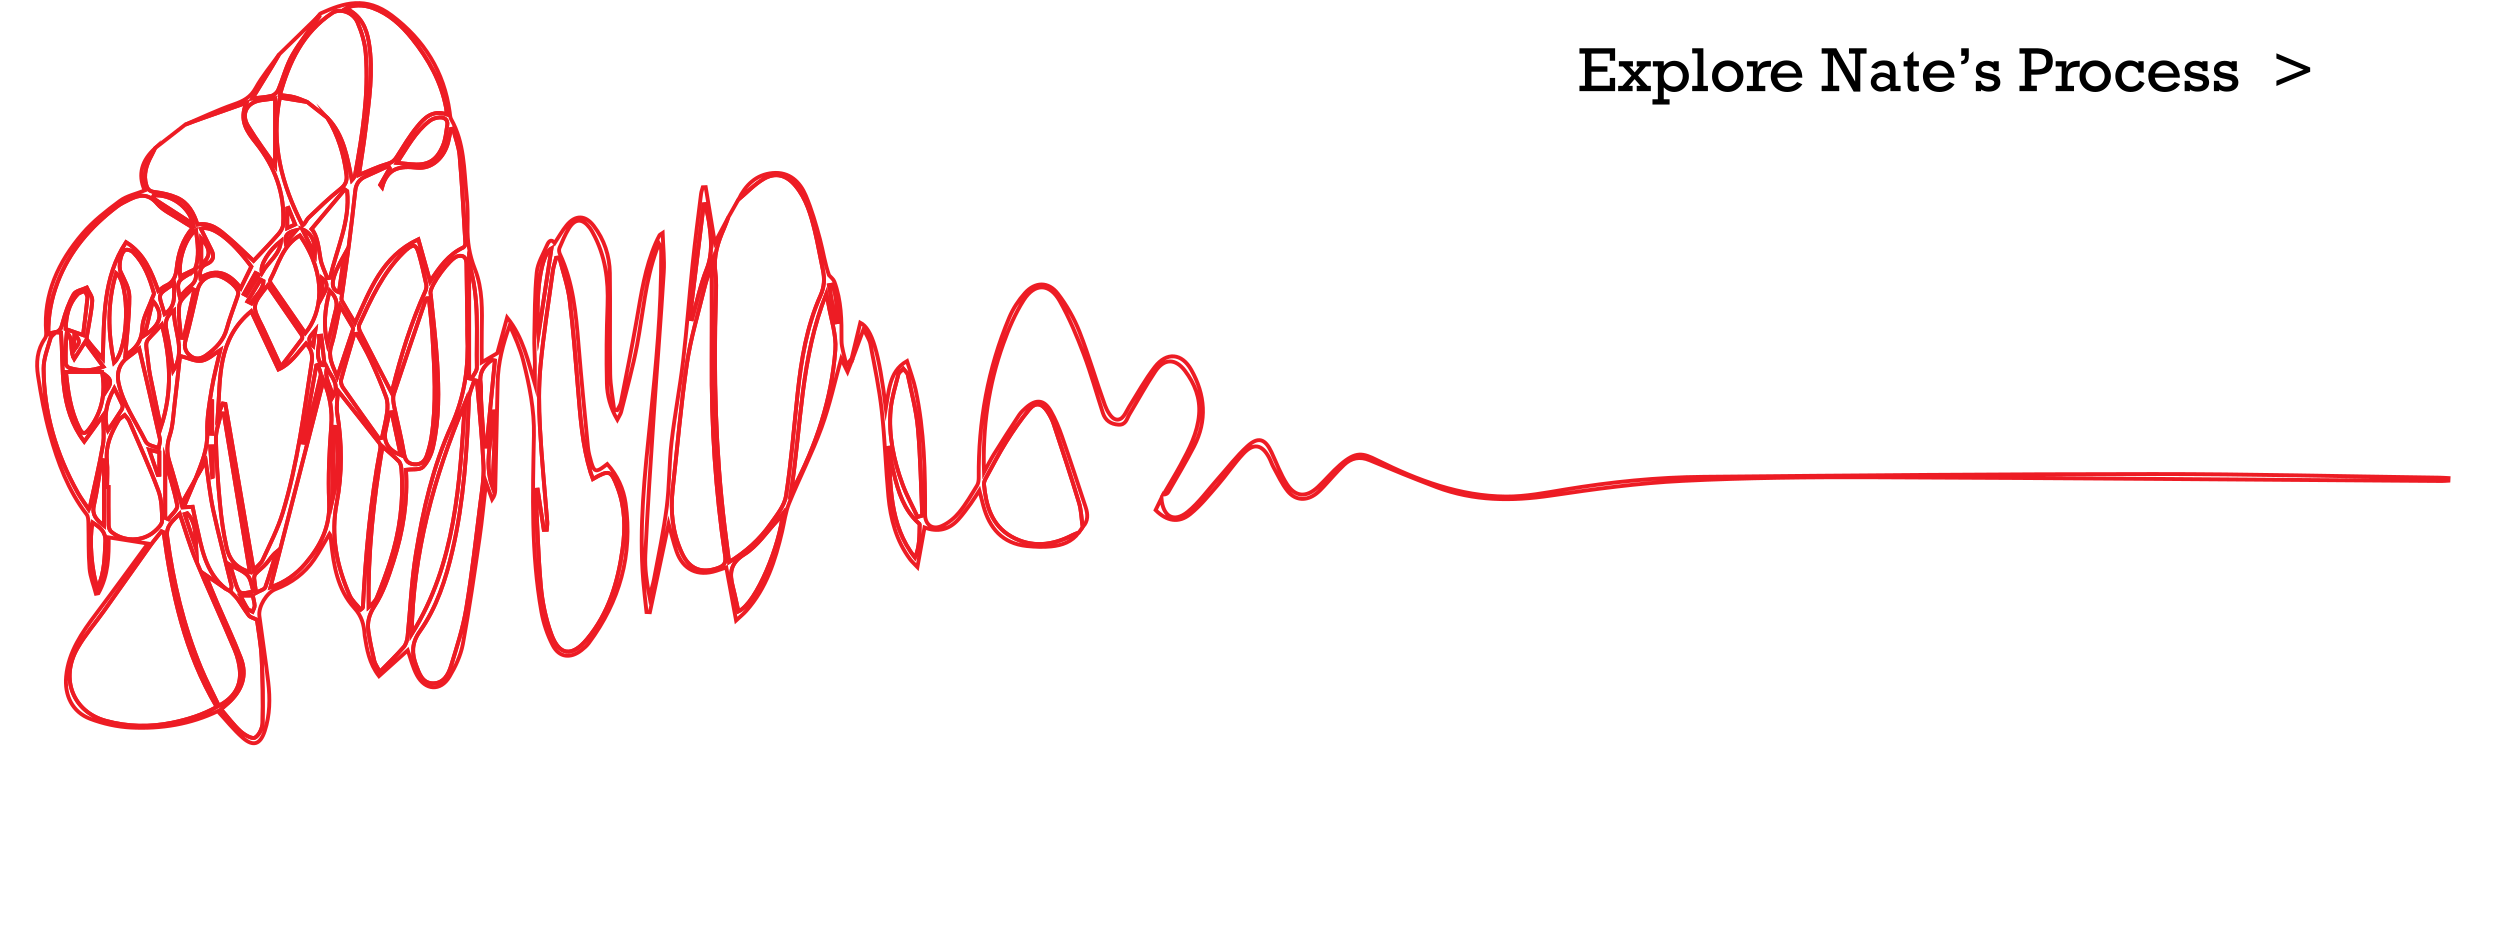 <svg width="1287" height="476" viewBox="0 0 1287 476" fill="none" xmlns="http://www.w3.org/2000/svg">
<a href="nate">
<g clip-path="url(#clip0)">
<path d="M95.332 64.18C103.682 60.639 111.902 56.679 120.452 53.719C125.302 52.039 128.952 50.15 131.602 45.359C134.992 39.23 139.602 33.779 143.682 28.04C142.462 30.119 141.262 32.219 140.012 34.279C136.812 39.529 133.582 44.77 129.962 50.669C133.962 50.179 136.982 50.08 139.842 49.34C141.172 48.989 142.682 47.609 143.232 46.319C145.782 40.349 147.342 33.849 150.542 28.279C154.622 21.18 159.932 14.78 164.472 8.409C164.642 8.369 164.142 8.489 163.632 8.609C164.132 8.009 164.512 7.149 165.152 6.859C177.112 1.429 188.332 -2.061 201.682 7.969C218.292 20.45 228.682 36.94 231.502 57.809C231.662 59.02 231.692 60.37 232.262 61.389C239.092 73.519 238.822 87.1 240.182 100.319C240.742 105.739 240.832 111.229 240.702 116.679C240.522 124.229 241.622 131.299 244.462 138.479C248.532 148.739 248.212 159.859 248.012 170.789C247.922 176.039 247.992 181.299 247.992 186.549C250.432 185.109 252.882 183.659 256.012 181.819C257.492 176.439 259.282 169.949 261.072 163.459C269.392 173.789 271.812 185.879 275.352 197.789C275.352 193.839 275.392 189.889 275.342 185.939C275.282 181.849 274.972 177.749 275.062 173.669C275.322 162.519 275.242 151.319 276.312 140.239C276.772 135.439 279.622 130.839 281.602 126.239C282.392 124.379 283.702 122.629 285.552 125.149C287.722 121.869 289.442 118.739 291.672 116.029C296.172 110.539 301.282 110.609 305.612 116.229C311.102 123.369 313.812 131.699 313.952 140.589C314.232 157.909 313.842 175.229 314.122 192.549C314.222 198.699 315.452 204.819 316.172 210.959C316.692 211.029 317.202 211.099 317.722 211.169C318.382 209.839 319.362 208.579 319.642 207.169C322.442 193.009 325.302 178.869 327.782 164.659C330.122 151.229 332.062 137.739 337.562 125.109C338.162 123.739 338.832 122.399 339.532 121.079C339.692 120.789 340.132 120.639 341.122 119.969C341.362 127.059 342.112 133.669 341.702 140.199C340.172 164.829 338.182 189.429 336.532 214.059C334.942 237.869 333.362 261.679 332.212 285.509C331.862 292.649 332.942 299.869 334.342 307.159C335.142 304.129 336.132 301.139 336.712 298.069C339.012 285.739 341.652 273.459 343.242 261.029C344.662 249.959 344.442 238.689 345.712 227.589C347.312 213.659 350.012 199.849 351.652 185.919C353.612 169.269 354.832 152.529 356.582 135.849C357.842 123.779 359.442 111.749 360.922 99.71C361.062 98.59 361.502 97.51 361.802 96.409C362.302 96.389 362.792 96.359 363.292 96.34C364.852 105.839 366.412 115.349 367.992 124.969C370.282 120.659 372.622 116.269 374.952 111.879C374.212 113.779 373.542 115.699 372.732 117.559C369.582 124.729 367.212 131.969 368.262 140.059C368.842 144.499 368.672 149.059 368.532 153.549C367.332 192.869 368.342 232.099 373.042 271.199C373.752 277.069 374.532 282.939 375.352 289.379C384.152 283.959 391.082 277.639 396.542 269.919C399.782 265.339 403.862 260.439 404.662 255.229C407.352 237.739 408.732 220.049 410.632 202.429C412.492 185.179 415.292 168.079 422.402 152.129C424.472 147.479 424.562 143.359 423.582 138.759C422.162 132.099 421.052 125.369 419.442 118.759C417.432 110.549 415.092 102.389 409.532 95.689C404.942 90.159 399.322 88.51 393.182 92.1C388.372 94.919 384.412 99.2 380.082 102.839C383.752 95.329 389.212 89.82 397.852 89.079C406.362 88.35 411.802 93.559 414.822 100.699C417.872 107.899 420.062 115.519 422.092 123.099C423.772 129.379 424.672 135.879 426.782 141.679C427.722 142.769 429.052 143.719 429.522 144.979C433.142 154.739 433.292 164.909 433.212 175.169C433.182 179.029 434.662 182.899 435.672 187.829C437.222 186.099 437.802 185.449 438.372 184.799C438.502 184.919 438.622 185.029 438.752 185.149C438.092 186.839 437.442 188.519 436.312 191.409C434.782 188.269 433.832 186.309 433.032 184.679C429.742 196.449 427.162 208.549 422.952 220.049C418.102 233.299 411.602 245.939 406.252 259.029C404.372 263.619 403.762 268.729 402.622 273.609C399.142 288.449 394.592 302.799 384.162 314.489C382.772 316.049 381.112 317.379 378.942 319.409C377.172 309.839 375.572 301.209 373.892 292.119C371.982 292.759 370.372 293.319 368.742 293.839C359.162 296.909 351.622 293.339 348.282 283.859C346.702 279.389 345.652 274.729 344.212 269.619C340.952 285.029 337.752 300.089 334.562 315.159C333.982 315.129 333.402 315.099 332.822 315.069C332.262 309.679 331.602 304.289 331.152 298.889C328.882 271.529 331.902 244.379 334.702 217.239C337.692 188.189 340.562 159.139 340.382 129.889C340.372 128.539 340.382 127.199 339.412 125.549C338.922 126.639 338.352 127.699 337.952 128.819C332.242 144.589 331.042 161.269 327.982 177.589C325.802 189.199 322.572 200.619 319.742 212.109C319.462 213.229 318.702 214.239 317.782 216.049C314.182 209.829 312.582 203.629 312.432 197.399C312.112 184.049 312.262 170.659 312.772 157.309C313.272 144.099 311.642 131.489 305.152 119.779C304.692 118.949 304.222 118.099 303.652 117.349C299.812 112.299 296.072 112.319 292.772 117.719C290.862 120.839 289.452 124.269 288.022 127.649C287.662 128.509 287.802 129.839 288.212 130.719C295.092 145.499 296.502 161.359 297.802 177.299C299.242 194.959 300.972 212.599 302.682 230.239C302.942 232.929 303.692 235.589 304.442 238.209C305.782 242.869 306.972 243.189 310.912 240.199C311.442 239.799 311.972 239.399 312.622 238.899C317.882 244.799 321.012 251.679 322.062 259.119C325.782 285.649 319.032 309.609 303.122 331.049C302.082 332.449 300.712 333.649 299.332 334.729C293.702 339.149 287.862 338.549 284.552 332.199C281.782 326.869 279.782 320.879 278.722 314.949C273.382 284.939 274.232 254.569 274.862 224.309C275.142 210.959 272.552 198.319 269.362 185.659C267.792 179.429 265.112 173.479 262.392 167.479C258.892 177.119 256.402 186.749 256.192 196.869C255.802 215.409 255.382 233.959 254.932 252.499C254.892 253.959 254.492 255.419 253.352 257.099C252.412 254.479 251.462 251.859 250.222 248.409C249.052 258.509 248.202 267.819 246.862 277.049C244.212 295.239 241.632 313.459 238.282 331.529C237.192 337.399 234.472 343.239 231.362 348.409C226.802 355.989 218.922 355.509 214.642 347.599C212.482 343.619 211.442 339.029 209.912 334.769C205.322 338.889 200.352 343.359 195.102 348.079C190.002 341.409 188.892 334.299 187.752 327.199C187.732 327.069 187.742 326.929 187.732 326.789C187.342 321.639 186.352 317.319 182.362 312.939C173.802 303.529 171.742 291.129 170.462 278.789C170.352 277.709 170.232 276.619 170.062 275.549C170.022 275.309 169.782 275.109 169.612 274.859C166.992 279.279 164.602 283.839 161.712 288.049C156.792 295.219 150.032 300.179 141.912 303.269C137.342 305.009 132.892 312.229 133.532 317.159C135.012 328.509 136.782 339.829 138.092 351.199C139.062 359.629 138.992 368.089 136.282 376.309C134.002 383.259 130.412 384.599 124.872 379.729C120.312 375.709 116.482 370.859 112.092 366.109C98.262 372.789 82.992 375.349 67.332 374.529C60.262 374.159 52.982 372.549 46.362 370.019C37.192 366.519 33.142 357.959 34.062 348.209C35.262 335.489 42.202 325.649 49.562 315.879C58.642 303.849 67.462 291.619 76.142 279.829C68.952 278.689 62.552 277.679 55.942 276.639C56.042 286.039 55.812 296.209 50.662 305.389C50.242 305.469 49.812 305.559 49.392 305.639C48.252 301.319 46.462 297.059 46.102 292.669C45.462 284.949 45.722 277.159 45.512 269.399C45.472 267.849 45.452 265.939 44.602 264.829C35.082 252.479 29.772 238.149 25.662 223.429C22.922 213.629 21.132 203.529 19.572 193.459C18.542 186.819 19.032 180.099 23.172 174.209C23.722 173.419 23.832 172.139 23.762 171.119C22.262 151.339 30.052 134.779 42.442 120.299C47.932 113.879 54.832 108.519 61.672 103.449C65.242 100.809 70.062 99.84 74.492 98.049C70.762 89.719 73.082 82.499 79.802 76.35C79.222 77.549 78.682 78.779 78.042 79.95C75.382 84.859 73.632 89.9 75.422 95.579C76.122 97.809 77.372 98.609 79.802 98.919C83.642 99.409 87.592 100.249 91.122 101.799C96.982 104.359 99.782 109.769 101.672 115.609C108.782 114.369 113.272 118.619 117.792 122.479C122.322 126.349 126.542 130.579 130.532 134.299C134.802 129.749 139.162 125.279 143.272 120.599C144.482 119.219 145.672 117.289 145.782 115.549C146.742 99.71 141.552 85.84 131.762 73.549C127.222 67.84 122.882 62.08 126.892 52.929C118.512 55.87 111.482 58.319 104.472 60.819C101.392 61.849 98.372 63.039 95.332 64.18ZM100.442 138.559C99.462 139.389 98.592 140.399 97.492 141.019C91.242 144.579 90.852 145.399 92.542 152.849C94.342 150.989 95.832 148.999 97.732 147.569C100.962 145.139 101.492 142.159 100.442 138.569C102.782 131.999 101.762 125.439 100.892 118.519C95.472 122.269 91.552 134.229 92.802 142.209C95.382 140.989 97.912 139.769 100.442 138.559ZM118.582 304.419C118.792 303.439 119.372 302.379 119.162 301.499C116.072 288.589 112.592 275.769 109.802 262.789C108.002 254.419 107.182 245.839 105.922 237.349C104.162 240.409 102.412 243.449 100.672 246.489C103.642 238.789 106.992 231.379 106.702 222.629C106.452 215.229 107.782 207.719 108.982 200.349C110.102 193.459 111.972 186.689 113.462 180.119C110.302 182.069 107.312 185.069 103.892 185.689C100.732 186.269 97.102 184.299 92.672 183.199C91.812 190.979 90.912 199.569 89.882 208.139C89.232 213.519 89.062 219.099 87.412 224.179C85.892 228.829 85.732 232.949 87.152 237.489C89.302 244.379 91.152 251.369 93.432 259.359C96.312 254.289 98.572 250.319 100.832 246.349C98.762 251.249 96.692 256.149 94.582 261.159C96.022 261.079 97.462 260.999 99.182 260.909C99.812 263.959 100.372 266.889 101.032 269.789C103.812 281.959 105.582 294.589 116.292 303.139C112.792 300.729 109.282 298.329 105.802 295.939C107.702 300.529 109.662 305.429 111.742 310.269C115.822 319.779 120.282 329.129 123.992 338.779C127.472 347.839 124.542 355.589 117.482 361.949C116.412 362.919 115.312 363.859 113.822 365.159C117.222 369.089 120.152 373.079 123.722 376.369C125.742 378.229 129.662 380.559 131.222 379.759C133.352 378.659 135.122 374.809 135.182 372.099C135.432 360.949 135.252 349.769 134.692 338.629C134.342 331.729 133.032 324.879 132.282 319.049C130.332 318.069 128.812 317.779 128.102 316.859C126.022 314.179 124.352 311.199 122.352 308.449C121.262 306.969 119.842 305.749 118.582 304.419ZM158.172 52.51C153.542 51.749 148.912 50.999 144.072 50.209C139.352 73.769 144.922 94.769 155.772 116.029C157.242 115.029 157.662 113.219 158.792 112.139C164.112 107.059 169.412 101.919 175.162 97.35C177.902 95.169 178.772 93.219 178.352 89.84C177.062 79.43 174.062 69.65 168.572 60.679C177.102 69.6 178.822 81.189 181.172 92.76C182.082 91.769 182.652 90.779 182.852 89.719C186.572 69.169 189.922 48.55 188.302 27.579C187.882 22.14 186.252 16.59 184.082 11.559C181.782 6.219 175.052 4.039 171.072 6.689C156.022 16.709 148.842 31.75 144.112 48.919C146.912 49.319 149.222 49.44 151.422 50.02C153.722 50.62 155.922 51.66 158.172 52.51ZM28.822 170.929C27.842 171.999 26.332 172.919 25.982 174.169C24.552 179.299 22.422 184.529 22.452 189.719C22.562 212.509 28.912 233.769 40.022 253.609C41.612 256.439 43.592 259.049 45.662 262.179C46.142 260.999 46.352 260.639 46.432 260.249C48.662 249.879 51.182 239.559 52.972 229.109C53.772 224.439 53.112 219.509 53.112 213.769C49.632 218.609 46.812 222.509 43.352 227.319C30.222 209.799 32.832 190.169 31.412 171.219C30.512 171.169 29.582 171.119 28.652 171.059C31.292 170.229 31.712 168.189 32.382 165.729C33.712 160.829 35.412 155.899 37.902 151.509C38.942 149.669 42.352 149.179 44.682 148.079C45.682 150.309 47.612 152.599 47.492 154.759C47.172 160.289 45.902 165.759 45.062 171.259C44.872 172.509 44.342 174.189 44.922 174.979C47.212 178.139 49.882 181.019 52.932 184.619C53.642 163.709 52.872 143.069 64.892 124.669C74.422 130.639 77.992 140.059 81.502 149.779C82.932 148.769 84.032 147.679 85.372 147.099C89.402 145.359 90.522 142.129 90.952 138.089C91.752 130.539 93.862 123.389 99.262 117.139C96.902 115.699 94.672 114.439 92.542 113.029C88.572 110.399 83.882 108.349 80.912 104.849C76.342 99.469 71.802 100.139 66.582 102.739C64.392 103.829 62.132 104.899 60.202 106.369C46.612 116.719 35.752 129.269 29.612 145.439C26.422 153.839 24.762 162.539 24.882 171.729C26.482 171.409 27.652 171.169 28.822 170.929ZM287.952 132.559C287.402 132.619 286.852 132.679 286.312 132.739C285.732 134.969 284.922 137.159 284.612 139.419C282.382 155.739 279.792 172.029 278.252 188.419C277.272 198.809 277.392 209.379 277.952 219.819C278.812 236.139 280.472 252.409 281.732 268.709C281.832 270.019 281.542 271.369 281.442 272.699C280.942 272.709 280.442 272.729 279.942 272.739C278.892 265.859 277.852 258.979 276.802 252.099C276.452 252.129 276.092 252.159 275.742 252.189C276.572 268.659 276.962 285.159 278.422 301.569C279.172 310.009 280.932 318.619 283.852 326.559C287.912 337.619 294.492 338.259 302.152 329.089C313.372 315.659 318.142 299.579 320.492 282.619C321.972 271.969 321.822 261.329 317.972 251.149C314.472 241.909 313.652 241.769 305.222 246.589C304.812 245.429 304.372 244.349 304.032 243.239C299.742 229.169 298.762 214.609 297.542 200.079C296.262 184.879 295.162 169.649 293.262 154.519C292.322 147.089 289.772 139.869 287.952 132.559ZM84.232 274.019C83.872 273.859 83.512 273.699 83.142 273.539C81.152 276.059 79.062 278.509 77.202 281.129C69.292 292.209 61.472 303.359 53.572 314.449C49.002 320.869 43.732 326.889 39.852 333.699C30.822 349.539 37.642 366.509 54.542 371.109C65.762 374.159 77.122 374.389 88.572 372.059C96.602 370.429 104.292 368.029 111.582 363.919C94.982 336.009 88.432 305.369 84.232 274.019ZM129.322 160.219C111.792 174.709 113.512 194.589 112.162 213.559C113.002 211.619 113.852 209.679 114.692 207.739C115.132 207.809 115.572 207.879 116.012 207.949C120.822 236.189 125.622 264.439 130.562 293.489C132.472 291.409 134.422 290.069 135.262 288.229C138.922 280.209 143.022 272.279 145.572 263.899C153.262 238.549 156.472 212.279 160.502 186.189C161.062 182.539 160.122 179.589 157.552 176.779C153.152 181.759 149.562 187.409 143.362 190.189C138.572 179.939 133.972 170.129 129.322 160.219ZM200.622 86.59C200.412 86.21 200.202 85.829 199.992 85.45C196.092 87.23 192.222 89.07 188.302 90.79C185.032 92.219 183.282 94.6 182.892 98.169C181.862 107.509 180.792 116.859 179.592 126.179C178.482 134.829 177.182 143.449 175.992 152.089C175.872 152.999 175.622 154.119 176.002 154.819C178.082 158.559 180.342 162.209 182.772 166.259C190.472 149.429 196.472 132.139 215.352 123.189C217.452 130.719 219.392 137.619 221.432 144.919C226.112 137.669 230.792 130.989 238.592 127.359C239.162 127.089 239.592 125.819 239.552 125.049C238.662 110.079 237.892 95.1 236.602 80.159C236.202 75.45 234.372 70.859 233.202 66.21C232.832 66.29 232.462 66.359 232.092 66.439C231.632 68.7 231.272 70.98 230.702 73.21C228.712 81.019 222.412 87.169 214.612 86.32C205.892 85.37 199.412 86.389 196.702 96.4C196.382 95.99 196.052 95.579 195.732 95.169C197.372 92.309 198.992 89.45 200.622 86.59ZM195.522 345.899C200.042 341.259 204.132 337.349 207.832 333.109C209.032 331.739 209.632 329.539 209.832 327.649C211.282 313.579 211.822 299.369 214.072 285.429C217.742 262.679 222.932 240.069 232.452 219.049C239.342 203.829 241.342 188.459 240.592 172.259C240.512 170.629 240.602 168.989 240.582 167.349C240.442 156.849 240.272 146.339 240.142 135.839C240.102 132.749 238.782 131.099 235.572 131.909C231.642 132.899 221.502 146.729 221.602 150.789C221.612 151.059 221.712 151.329 221.732 151.599C222.882 163.269 224.372 174.909 225.082 186.599C225.962 201.179 226.182 215.829 222.922 230.189C222.082 233.879 220.292 237.849 217.702 240.469C216.082 242.099 212.152 241.439 208.982 241.839C210.022 257.659 207.522 273.649 202.502 289.179C199.972 297.029 197.272 305.139 192.842 311.959C189.942 316.429 188.992 320.349 189.672 325.029C190.402 330.139 191.512 335.199 192.692 340.239C193.062 341.829 194.182 343.269 195.522 345.899ZM366.402 135.879C364.952 140.589 363.572 144.369 362.632 148.259C359.482 161.219 355.552 174.079 353.632 187.229C350.492 208.659 348.732 230.299 346.322 251.839C345.032 263.329 346.212 274.459 351.182 284.989C355.032 293.159 361.412 295.409 369.712 292.399C373.122 291.159 373.802 289.479 373.292 286.049C368.352 252.789 366.142 219.339 366.392 185.719C366.502 169.469 366.402 153.239 366.402 135.879ZM230.002 58.87C229.842 57.33 229.802 56.4 229.632 55.499C227.112 42.02 220.592 30.459 212.162 19.91C206.662 13.03 200.292 7.149 191.792 4.059C187.032 2.329 181.542 2.369 178.102 4.349C185.682 7.809 188.662 14.259 189.902 21.86C192.372 36.91 189.972 51.779 188.192 66.65C187.262 74.439 185.942 82.18 184.782 90.07C189.832 88.04 194.502 85.779 199.412 84.359C201.782 83.68 203.062 82.639 204.292 80.7C207.642 75.409 210.862 69.98 214.812 65.159C218.412 60.76 222.602 56.41 230.002 58.87ZM245.512 196.029C245.072 195.929 244.622 195.839 244.182 195.739C243.212 198.959 241.512 202.159 241.392 205.419C240.432 231.609 238.842 257.719 232.932 283.349C229.522 298.149 224.902 312.639 216.052 325.119C211.802 331.119 211.962 336.529 214.262 342.639C215.862 346.879 217.432 351.739 222.892 351.789C228.412 351.839 230.872 347.159 232.222 342.739C235.202 332.999 238.372 323.199 240.032 313.189C243.022 295.189 245.032 277.029 247.302 258.909C248.102 252.559 249.192 246.129 248.902 239.799C248.302 226.339 246.892 212.919 245.812 199.479C245.722 198.319 245.612 197.179 245.512 196.029ZM173.952 201.089C173.792 205.269 173.002 209.199 173.612 212.899C176.112 228.259 176.252 243.619 173.352 258.849C170.162 275.579 173.322 291.269 179.982 306.479C181.192 309.229 183.742 311.399 185.662 313.809C186.622 313.039 186.792 312.959 186.802 312.879C188.232 285.409 190.682 258.039 195.802 230.969C195.982 230.029 195.782 228.699 195.222 227.969C188.372 219.209 181.432 210.519 173.952 201.089ZM92.532 264.469C88.922 268.239 85.302 270.579 86.082 276.429C89.162 299.629 94.502 322.209 103.462 343.849C106.192 350.439 109.552 356.779 112.662 363.339C120.022 359.399 123.742 353.909 123.542 346.499C123.432 342.509 122.412 338.339 120.862 334.649C114.332 319.099 107.252 303.779 100.762 288.209C97.642 280.709 95.402 272.839 92.532 264.469ZM139.242 302.339C146.602 299.859 152.512 295.659 157.322 290.019C164.992 281.009 170.012 271.199 169.452 258.589C168.872 245.569 169.522 232.429 170.532 219.409C171.152 211.359 169.952 204.009 166.542 195.759C157.322 231.719 148.362 266.729 139.242 302.339ZM201.502 202.029C201.652 201.559 201.942 200.819 202.142 200.059C206.462 182.899 211.652 166.029 218.982 149.869C219.452 148.829 219.652 147.439 219.412 146.339C218.252 141.029 217.082 135.699 215.572 130.489C214.192 125.739 212.902 125.479 209.152 128.609C208.632 129.039 208.152 129.529 207.672 130.009C197.072 140.469 191.092 153.779 184.992 166.999C184.532 168.009 184.832 169.709 185.382 170.789C190.652 181.189 196.052 191.509 201.502 202.029ZM55.132 250.719C55.372 250.719 55.612 250.719 55.852 250.719C55.852 257.259 55.782 263.799 55.912 270.339C55.932 271.519 56.452 273.089 57.312 273.789C63.712 279.019 73.382 278.949 79.562 273.569C81.222 272.119 83.442 269.979 83.422 268.179C83.382 262.929 83.282 257.339 81.492 252.509C77.012 240.409 71.622 228.639 66.512 216.779C66.022 215.639 64.982 214.739 64.192 213.719C63.102 214.629 61.652 215.319 60.972 216.469C57.222 222.859 54.242 229.439 55.032 237.239C55.502 241.689 55.132 246.219 55.132 250.719ZM239.352 207.409C223.302 245.539 212.602 284.879 211.932 326.479C234.802 289.929 236.582 248.549 239.352 207.409ZM220.782 153.549C220.432 153.569 220.072 153.589 219.722 153.609C219.452 154.069 219.092 154.489 218.922 154.979C213.482 170.919 208.002 186.839 202.742 202.829C202.112 204.729 202.492 207.119 202.912 209.179C204.512 217.169 206.582 225.069 207.912 233.089C208.492 236.549 209.502 238.649 213.152 238.999C216.812 239.359 218.812 237.329 219.822 234.229C220.782 231.269 221.592 228.219 222.082 225.149C224.812 207.779 223.632 190.349 222.612 172.929C222.232 166.459 221.402 160.009 220.782 153.549ZM407.212 253.349C407.582 252.829 408.032 252.339 408.322 251.769C420.172 229.239 428.182 205.419 430.032 180.009C430.602 172.249 427.762 164.239 426.452 156.349C426.162 154.629 425.732 152.929 425.372 151.209C412.192 184.059 412.512 219.069 407.212 253.349ZM196.892 229.839C192.242 257.699 189.352 284.899 189.782 312.619C191.582 311.079 193.292 309.469 194.092 307.489C196.492 301.579 198.712 295.579 200.692 289.509C205.782 273.939 207.922 257.959 206.662 241.589C206.552 240.189 206.252 238.469 205.372 237.529C202.962 234.989 200.192 232.789 196.892 229.839ZM154.362 121.189C145.452 126.439 143.402 135.939 139.142 143.999C138.902 144.459 139.062 145.369 139.382 145.839C145.252 154.409 151.182 162.949 157.142 171.549C165.422 161.579 169.082 142.299 154.362 121.189ZM110.812 141.749C106.362 141.809 102.712 144.989 101.702 149.389C99.732 158.009 97.802 166.649 95.512 175.189C94.542 178.809 95.552 181.409 98.282 183.409C100.962 185.369 103.822 184.609 106.272 182.819C111.052 179.319 115.112 175.339 116.732 169.229C118.152 163.849 120.272 158.659 122.032 153.369C122.362 152.369 122.832 151.199 122.592 150.269C121.692 146.719 114.552 141.689 110.812 141.749ZM195.142 225.769C195.642 225.629 196.142 225.489 196.632 225.359C197.542 220.979 198.692 216.639 199.272 212.219C199.612 209.639 199.622 206.729 198.752 204.339C196.382 197.839 193.632 191.459 190.722 185.169C188.622 180.619 186.032 176.289 183.662 171.849C183.232 171.899 182.802 171.949 182.372 171.989C180.092 179.789 177.722 187.559 175.622 195.409C175.292 196.639 175.802 198.459 176.562 199.559C182.672 208.359 188.932 217.049 195.142 225.769ZM128.622 294.469C124.022 266.539 119.612 239.719 115.202 212.899C114.722 212.879 114.252 212.859 113.772 212.829C112.842 217.269 111.072 221.719 111.162 226.129C111.372 237.169 112.202 248.209 113.232 259.199C113.942 266.789 114.982 274.389 116.652 281.819C117.912 287.489 121.042 292.279 128.622 294.469ZM71.682 179.449C69.922 180.819 67.832 182.529 65.652 184.109C61.532 187.089 59.982 191.859 60.972 196.779C63.242 207.989 69.972 217.099 74.882 227.069C75.272 227.869 76.102 228.649 76.912 229.019C78.432 229.719 80.102 230.109 81.712 230.629C81.932 229.019 82.622 227.299 82.292 225.809C78.872 210.439 75.292 195.099 71.682 179.449ZM402.992 264.449C401.872 265.869 401.132 266.969 400.232 267.919C394.652 273.869 389.902 281.149 383.212 285.349C375.772 290.019 375.472 295.159 377.282 302.129C378.352 306.259 379.162 310.459 380.122 314.769C389.682 310.299 401.622 279.809 402.992 264.449ZM137.792 146.999C129.582 157.349 129.582 157.349 135.112 168.249C135.482 168.979 135.812 169.729 136.152 170.469C138.762 176.099 141.362 181.739 144.592 188.729C148.652 183.449 152.112 179.019 155.442 174.499C155.782 174.039 155.602 172.839 155.222 172.289C149.502 163.879 143.702 155.529 137.792 146.999ZM64.552 182.749C69.472 180.009 72.922 176.039 73.242 168.839C73.472 163.699 76.512 158.689 78.292 153.629C78.632 152.659 79.422 151.549 79.192 150.739C77.012 143.099 74.282 135.679 68.552 129.879C67.682 128.999 65.742 128.319 64.682 128.669C62.062 129.549 60.872 137.239 62.082 139.889C63.972 144.019 66.582 148.419 66.592 152.709C66.622 162.799 65.302 172.909 64.552 182.749ZM160.402 117.899C163.382 121.129 163.972 127.219 165.002 133.279C165.582 136.699 167.292 139.919 168.482 143.229C168.972 143.129 169.452 143.039 169.942 142.939C173.302 128.179 180.282 114.139 178.732 98.409C178.322 98.12 177.912 97.82 177.502 97.529C171.862 104.249 166.232 110.959 160.402 117.899ZM33.932 191.469C34.952 201.209 36.212 211.269 40.922 220.529C42.512 223.659 43.672 223.679 45.822 220.929C52.792 212.009 54.402 201.919 52.552 191.459C46.502 191.469 40.532 191.469 33.932 191.469ZM129.392 137.239C118.902 122.999 109.032 115.799 103.392 117.719C105.222 121.389 107.102 125.089 108.922 128.829C110.502 132.089 109.742 134.529 106.282 135.959C103.262 137.209 102.582 139.559 103.162 143.049C111.922 137.489 118.442 141.119 123.952 148.339C125.972 144.219 127.702 140.699 129.392 137.239ZM82.812 220.049C88.792 201.909 87.832 184.729 83.332 167.109C73.532 178.129 74.822 173.119 76.302 186.609C76.552 188.909 76.852 191.209 77.312 193.479C79.042 202.069 80.862 210.649 82.812 220.049ZM204.352 83.84C207.382 84.139 209.412 84.34 211.442 84.54C219.992 85.379 224.602 83.01 227.982 75.079C229.382 71.799 229.672 68.019 230.252 64.439C230.722 61.569 228.752 60.34 226.362 60.45C224.572 60.529 222.532 61.19 221.112 62.27C213.822 67.82 209.692 75.82 204.352 83.84ZM141.622 50.65C139.352 50.95 136.832 51.239 134.332 51.609C127.092 52.69 123.872 58.539 127.702 64.87C132.132 72.21 137.352 79.09 141.622 85.279C141.622 74.439 141.622 62.73 141.622 50.65ZM58.732 186.739C66.442 179.309 67.002 145.899 59.812 140.609C55.242 155.779 55.492 170.859 58.732 186.739ZM355.082 164.169C355.462 164.229 355.852 164.279 356.232 164.339C358.682 155.749 360.472 146.899 363.762 138.659C367.012 130.529 366.132 122.669 365.022 114.579C364.802 112.959 364.432 111.369 364.102 109.769C363.782 108.209 363.422 106.659 363.072 105.109C362.802 105.139 362.542 105.179 362.272 105.209C359.882 124.859 357.482 144.519 355.082 164.169ZM173.602 193.999C176.442 185.529 179.022 177.859 181.552 170.179C181.742 169.599 181.782 168.749 181.502 168.259C179.592 164.919 177.582 161.649 175.092 157.519C173.442 165.129 172.462 171.729 170.522 178.039C168.712 183.919 171.352 188.389 173.602 193.999ZM241.502 135.679C241.502 156.099 241.502 175.429 241.502 194.749C241.912 194.839 242.322 194.919 242.732 195.009C243.702 193.049 245.532 191.059 245.492 189.119C245.092 171.599 247.042 153.859 241.502 135.679ZM254.762 185.639C254.222 185.539 253.672 185.439 253.132 185.339C249.042 188.289 246.582 191.919 247.422 197.359C247.852 200.159 247.532 203.059 247.672 205.909C247.872 209.979 248.152 214.049 248.432 218.119C248.702 222.029 249.012 225.949 249.302 229.859C249.702 229.849 250.092 229.849 250.492 229.839C251.922 215.109 253.342 200.369 254.762 185.639ZM53.232 188.789C50.022 184.419 47.052 180.369 43.842 175.999C41.732 179.289 40.122 181.789 38.202 184.779C35.582 180.009 38.202 174.609 34.372 171.219C33.792 176.649 33.712 181.929 33.882 187.209C33.902 187.989 34.962 189.179 35.762 189.409C41.352 191.039 46.952 191.199 53.232 188.789ZM50.302 302.659C53.862 294.549 53.832 286.719 54.242 278.869C54.522 273.529 51.362 271.409 47.632 268.989C45.842 277.299 47.122 294.689 50.302 302.659ZM42.752 172.509C43.572 165.799 44.412 159.629 45.002 153.439C45.112 152.269 44.192 150.999 43.752 149.769C42.472 150.329 40.852 150.579 39.962 151.519C35.192 156.539 34.072 162.839 33.802 169.359C36.712 170.389 39.242 171.269 42.752 172.509ZM89.132 190.899C95.882 180.269 89.372 170.339 89.552 159.819C85.292 162.859 84.842 166.129 85.742 170.279C87.172 176.899 87.972 183.659 89.132 190.899ZM53.532 270.619C53.532 258.919 53.532 247.959 53.532 236.999C53.132 236.949 52.742 236.889 52.342 236.839C51.042 244.659 50.082 252.549 48.332 260.259C47.202 265.289 49.812 267.699 53.532 270.619ZM85.052 237.159C85.052 246.889 85.052 256.749 85.052 266.609C85.582 266.829 86.112 267.059 86.642 267.279C88.272 264.919 91.602 262.239 91.232 260.249C89.782 252.369 87.172 244.689 85.052 237.159ZM277.202 172.109C279.472 157.149 281.682 142.539 283.902 127.859C278.552 130.879 275.552 150.669 277.202 172.109ZM58.832 199.859C54.422 207.679 53.332 215.469 55.542 221.629C57.892 218.099 60.332 214.549 62.622 210.909C63.052 210.229 63.272 209.049 62.972 208.359C61.762 205.549 60.312 202.849 58.832 199.859ZM93.212 173.849C93.672 173.879 94.122 173.909 94.582 173.929C96.402 165.689 98.232 157.449 100.052 149.209C99.612 149.019 99.172 148.839 98.742 148.649C96.492 151.439 92.752 154.019 92.322 157.059C91.572 162.509 92.812 168.239 93.212 173.849ZM169.752 149.619C167.162 158.969 166.352 167.969 168.602 177.169C170.252 171.299 171.362 165.329 172.892 159.469C173.902 155.609 172.862 152.669 169.752 149.619ZM131.852 305.149C133.882 304.009 136.142 303.519 136.562 302.369C138.732 296.379 140.442 290.209 142.302 284.109C140.072 285.939 138.782 288.179 137.112 290.089C135.442 292.009 133.312 293.529 131.552 295.389C131.012 295.959 130.802 297.069 130.862 297.909C131.012 299.909 131.392 301.909 131.852 305.149ZM201.632 212.269C201.242 212.319 200.852 212.369 200.462 212.419C199.802 215.449 199.132 218.479 198.492 221.519C197.242 227.359 199.722 231.669 206.282 234.289C204.682 226.709 203.162 219.489 201.632 212.269ZM79.112 100.659C78.912 101.049 78.712 101.449 78.512 101.839C85.322 106.229 92.122 110.619 99.412 115.319C97.412 106.389 87.852 99.799 79.112 100.659ZM172.762 219.779C172.322 219.769 171.872 219.759 171.432 219.739C171.432 231.979 171.432 244.209 171.432 256.449C174.272 244.299 174.152 232.059 172.762 219.779ZM118.502 290.849C119.392 293.879 120.232 297.149 121.312 300.339C123.192 305.929 123.542 306.069 130.442 304.429C129.482 301.589 129.242 298.159 127.422 296.189C125.202 293.799 121.662 292.649 118.502 290.849ZM255.262 211.809C254.762 211.829 254.262 211.859 253.762 211.879C253.812 224.869 248.752 237.679 253.542 250.829C254.112 237.819 254.692 224.809 255.262 211.809ZM155.822 227.789C156.062 227.819 156.292 227.859 156.532 227.889C159.422 216.419 162.412 204.979 165.062 193.449C165.452 191.769 164.142 189.699 163.622 187.819C163.372 187.919 163.112 188.019 162.862 188.119C160.512 201.339 158.172 214.559 155.822 227.789ZM74.492 172.589C82.942 167.099 84.302 161.579 78.672 154.799C77.352 160.379 76.042 165.969 74.492 172.589ZM84.722 161.649C90.822 157.709 89.532 151.979 89.532 146.119C80.382 152.289 81.482 150.609 84.722 161.649ZM177.262 131.149C170.552 142.999 169.392 148.619 174.492 150.469C175.422 143.989 176.342 137.569 177.262 131.149ZM134.842 140.449C138.232 134.529 144.142 131.149 144.642 124.009C138.652 128.659 133.512 136.499 134.842 140.449ZM130.102 306.569C127.852 306.569 125.982 306.569 123.702 306.569C125.102 309.159 126.122 311.359 127.452 313.349C127.942 314.089 129.132 314.369 130.012 314.859C130.392 313.829 131.122 312.789 131.092 311.779C131.012 310.069 130.462 308.379 130.102 306.569ZM96.412 264.229C95.962 264.369 95.522 264.519 95.072 264.659C97.042 270.619 99.002 276.579 100.972 282.529C100.582 276.079 101.132 269.299 96.412 264.229ZM103.602 136.039C108.702 132.239 108.532 128.089 103.602 122.719C103.602 127.039 103.602 131.209 103.602 136.039ZM430.162 165.939C430.542 165.889 430.932 165.829 431.312 165.779C430.672 159.309 431.062 152.649 428.392 146.559C427.852 146.659 427.302 146.749 426.762 146.849C427.902 153.199 429.032 159.569 430.162 165.939ZM81.242 244.499C81.502 244.479 81.762 244.459 82.022 244.429C82.022 240.549 82.022 236.659 82.022 232.809C80.302 232.389 78.802 232.029 76.772 231.529C78.392 236.199 79.812 240.349 81.242 244.499ZM171.382 204.219C175.222 197.839 170.422 193.929 168.322 189.349C166.792 194.689 170.442 198.859 171.382 204.219ZM165.712 187.949C166.182 187.969 166.642 187.979 167.112 187.999C166.542 182.949 165.972 177.899 165.392 172.839C165.032 172.869 164.662 172.909 164.302 172.939C164.812 177.939 161.762 183.179 165.712 187.949ZM127.392 155.189C128.042 155.519 128.702 155.849 129.352 156.169C131.102 152.189 135.482 149.499 135.642 144.729C135.152 144.479 134.652 144.229 134.162 143.979C131.912 147.719 129.652 151.449 127.392 155.189ZM162.122 131.049C162.532 124.469 160.322 119.899 155.622 118.039C158.042 122.869 160.082 126.959 162.122 131.049ZM151.942 115.549C150.712 112.529 149.592 109.779 148.472 107.039C148.272 107.109 148.082 107.189 147.882 107.259C147.882 110.499 147.882 113.739 147.882 117.409C149.392 116.719 150.542 116.189 151.942 115.549ZM133.352 141.419C132.742 141.129 132.142 140.839 131.532 140.549C129.522 144.139 127.522 147.729 125.512 151.329C125.942 151.559 126.372 151.799 126.802 152.029C128.982 148.499 131.172 144.959 133.352 141.419ZM108.062 223.229C108.442 223.249 108.822 223.259 109.212 223.279C109.212 217.689 109.212 212.099 109.212 206.509C109.162 206.499 109.102 206.489 109.052 206.479C108.712 212.059 108.382 217.649 108.062 223.229ZM109.492 229.829C109.062 229.839 108.632 229.849 108.192 229.849C108.562 235.059 108.932 240.279 109.302 245.489C109.362 245.469 109.432 245.459 109.492 245.439C109.492 240.249 109.492 235.039 109.492 229.829ZM54.622 201.379C56.302 198.779 58.322 196.189 54.622 193.369C54.622 196.239 54.622 198.809 54.622 201.379ZM38.312 172.279C38.122 175.759 37.992 178.179 37.862 180.599C39.342 178.179 42.892 175.939 38.312 172.279ZM165.772 153.039C167.972 148.979 169.692 146.099 165.772 143.159C165.772 146.299 165.772 149.099 165.772 153.039ZM161.242 178.109C161.652 175.109 161.992 172.609 162.332 170.119C160.502 172.409 156.992 174.419 161.242 178.109ZM152.642 118.489C149.442 119.259 146.262 120.139 147.062 124.869C149.142 122.479 150.892 120.479 152.642 118.489Z" stroke="#ED1C24" stroke-width="2" stroke-miterlimit="10"/>
<path d="M380.072 102.819C384.412 99.189 388.362 94.9 393.172 92.079C399.312 88.49 404.922 90.139 409.522 95.669C415.082 102.359 417.422 110.529 419.432 118.739C421.052 125.349 422.152 132.079 423.572 138.739C424.552 143.339 424.472 147.459 422.392 152.109C415.272 168.059 412.482 185.159 410.622 202.409C408.722 220.019 407.342 237.709 404.652 255.209C403.852 260.409 399.772 265.319 396.532 269.899C391.072 277.619 384.142 283.929 375.342 289.359C374.522 282.919 373.732 277.049 373.032 271.179C368.332 232.089 367.322 192.859 368.522 153.529C368.662 149.039 368.822 144.469 368.252 140.039C367.202 131.949 369.572 124.709 372.722 117.539C373.542 115.679 374.212 113.749 374.942 111.859C376.642 108.849 378.352 105.839 380.072 102.819Z" stroke="#ED1C24" stroke-width="2" stroke-miterlimit="10"/>
<path d="M95.332 64.18C98.372 63.039 101.392 61.849 104.442 60.77C111.462 58.27 118.492 55.83 126.862 52.88C122.852 62.029 127.192 67.799 131.732 73.499C141.522 85.799 146.712 99.669 145.752 115.499C145.642 117.239 144.462 119.169 143.242 120.549C139.122 125.229 134.772 129.699 130.502 134.249C126.522 130.529 122.292 126.299 117.762 122.429C113.242 118.559 108.752 114.309 101.642 115.559C99.752 109.719 96.942 104.319 91.092 101.749C87.562 100.199 83.612 99.359 79.772 98.87C77.342 98.559 76.092 97.76 75.392 95.529C73.602 89.85 75.352 84.82 78.012 79.9C78.652 78.73 79.182 77.499 79.772 76.299C84.962 72.269 90.142 68.219 95.332 64.18Z" stroke="#ED1C24" stroke-width="2" stroke-miterlimit="10"/>
<path d="M557.332 271.349C556.682 272.289 556.022 273.229 555.372 274.169C554.292 274.599 553.172 274.929 552.152 275.469C541.702 280.919 530.882 282.089 520.492 276.129C510.442 270.369 507.562 260.129 506.562 249.319C506.452 248.109 507.202 246.709 507.832 245.559C511.162 239.469 514.342 233.279 518.032 227.409C521.642 221.669 525.502 216.039 529.832 210.829C533.062 206.949 536.302 207.509 539.142 211.779C540.492 213.799 541.672 216.029 542.432 218.329C546.882 231.759 551.342 245.179 555.442 258.719C556.662 262.749 556.732 267.129 557.332 271.349Z" stroke="#ED1C24" stroke-width="2" stroke-miterlimit="10"/>
<path d="M557.332 271.349C556.732 267.129 556.662 262.749 555.442 258.709C551.342 245.179 546.882 231.749 542.432 218.319C541.672 216.019 540.482 213.789 539.142 211.769C536.302 207.509 533.052 206.939 529.832 210.819C525.502 216.019 521.642 221.659 518.032 227.399C514.342 233.269 511.162 239.459 507.832 245.549C507.202 246.709 506.452 248.099 506.562 249.309C507.552 260.119 510.442 270.349 520.492 276.119C530.872 282.079 541.692 280.909 552.152 275.459C553.172 274.929 554.302 274.589 555.372 274.159C551.872 278.979 546.682 280.719 541.192 281.289C537.032 281.719 532.742 281.529 528.562 281.089C516.012 279.769 509.352 271.899 506.232 260.349C505.602 258.009 505.002 255.659 504.172 252.469C502.502 255.049 501.262 257.169 499.822 259.139C497.742 261.989 495.672 264.879 493.302 267.479C488.622 272.629 482.862 274.149 475.952 271.549C474.772 278.109 473.632 284.429 472.282 291.939C470.442 290.009 469.362 289.079 468.542 287.969C461.382 278.349 458.442 267.179 457.352 255.529C455.982 240.869 455.562 226.119 453.932 211.499C452.652 200.039 450.282 188.689 448.122 177.349C447.652 174.849 446.042 172.569 444.592 169.389C442.382 175.339 440.572 180.229 438.762 185.109C438.632 184.989 438.512 184.879 438.382 184.759C439.872 178.559 441.372 172.369 442.882 166.099C448.962 169.299 452.492 181.339 456.062 210.289C456.832 205.929 457.212 201.379 458.502 197.109C459.782 192.859 461.852 188.779 466.922 185.859C468.512 191.069 470.362 195.849 471.402 200.789C475.862 221.869 476.342 243.279 476.222 264.719C476.192 270.039 479.872 273.009 484.872 270.769C488.212 269.269 491.382 266.689 493.722 263.839C497.252 259.559 500.082 254.679 503.002 249.919C503.722 248.749 503.862 247.079 503.852 245.649C503.612 217.209 508.522 189.739 519.562 163.499C521.472 158.949 524.332 154.559 527.632 150.879C532.892 145.009 539.712 144.869 544.532 151.129C549.112 157.069 552.982 163.859 555.732 170.839C560.622 183.229 564.282 196.099 568.832 208.639C569.862 211.469 572.052 215.369 574.372 215.909C578.092 216.779 579.442 212.289 581.232 209.459C585.582 202.559 589.522 195.329 594.512 188.909C600.622 181.049 608.392 181.749 613.262 190.409C620.472 203.209 621.502 216.559 614.642 229.879C610.522 237.869 605.872 245.589 601.402 253.399C601.002 254.099 600.162 254.549 598.882 254.629C601.862 249.509 604.972 244.469 607.792 239.269C612.212 231.119 616.502 222.899 617.282 213.369C617.982 204.849 615.012 197.489 610.062 190.929C605.142 184.399 599.342 184.419 594.782 191.169C589.992 198.269 585.912 205.849 581.482 213.189C580.082 215.509 579.662 218.889 575.752 218.619C571.782 218.349 569.012 216.439 567.782 212.669C564.482 202.589 561.692 192.319 557.932 182.419C554.372 173.039 550.482 163.649 545.542 154.949C540.322 145.759 532.712 145.569 527.012 154.489C522.592 161.399 519.292 169.189 516.512 176.949C508.882 198.189 505.762 220.249 506.572 243.159C508.242 240.079 509.772 236.899 511.622 233.929C515.862 227.119 520.202 220.369 524.622 213.669C525.582 212.219 526.942 210.979 528.262 209.819C533.412 205.299 537.612 205.729 540.962 211.629C543.302 215.739 545.152 220.189 546.702 224.669C550.902 236.749 554.852 248.909 558.872 261.049C560.092 264.729 560.292 268.289 557.332 271.349ZM472.352 266.109C473.162 265.889 473.962 265.659 474.772 265.439C474.092 250.499 473.882 235.509 472.552 220.619C471.722 211.329 469.252 202.169 467.352 192.989C467.112 191.849 465.842 190.919 465.052 189.899C464.172 190.829 462.772 191.629 462.502 192.709C460.972 198.749 459.062 204.799 458.512 210.949C457.342 224.179 460.112 237.009 464.652 249.369C466.752 255.109 469.762 260.539 472.352 266.109ZM471.042 287.059C473.482 281.509 473.302 275.729 473.432 269.999C473.442 269.699 472.962 269.369 472.662 269.099C465.302 262.259 462.432 253.209 460.192 243.849C459.622 241.469 459.082 239.069 458.622 236.669C458.172 234.319 457.832 231.949 457.452 229.579C458.512 249.539 457.572 269.999 471.042 287.059Z" stroke="#ED1C24" stroke-width="2" stroke-miterlimit="10"/>
<path d="M1260.5 247.439C1259.34 247.499 1258.18 247.629 1257.02 247.619C1159.51 246.949 1062.01 246.079 964.502 245.699C931.732 245.569 898.922 245.919 866.212 247.549C843.522 248.679 820.862 251.759 798.352 255.119C778.242 258.119 758.652 257.989 739.502 250.769C727.932 246.409 716.482 241.699 705.072 236.919C699.972 234.779 695.622 235.769 691.882 239.329C688.242 242.799 685.012 246.689 681.562 250.359C680.352 251.649 679.132 252.959 677.742 254.039C672.662 258.009 666.952 257.839 662.872 252.829C659.922 249.199 657.952 244.759 655.642 240.619C654.722 238.959 654.172 237.099 653.262 235.429C649.642 228.769 645.352 227.929 640.092 233.529C635.352 238.579 631.482 244.439 626.932 249.679C622.412 254.889 618.012 260.369 612.692 264.679C606.762 269.479 600.702 268.339 594.912 262.609C595.762 260.859 596.652 258.989 597.892 256.439C598.682 266.179 604.442 269.219 611.442 263.489C617.252 258.729 621.732 252.359 626.792 246.689C631.862 241.019 636.512 234.889 642.092 229.779C647.762 224.589 651.302 225.829 654.562 232.799C657.152 238.329 659.242 244.179 662.532 249.259C666.862 255.929 672.482 256.239 678.342 250.809C682.342 247.099 685.832 242.829 689.942 239.269C698.112 232.219 701.472 233.179 708.972 236.909C729.842 247.269 751.622 255.469 775.282 255.629C785.412 255.699 795.612 253.679 805.682 252.009C829.292 248.099 853.052 245.689 876.942 245.469C954.092 244.729 1031.25 244.049 1108.4 244.029C1157.56 244.019 1206.72 245.229 1255.87 245.899C1257.44 245.919 1259.01 246.049 1260.58 246.129C1260.59 246.579 1260.55 247.009 1260.5 247.439Z" stroke="#ED1C24" stroke-width="2" stroke-miterlimit="10"/>
<path d="M163.622 8.609C164.122 8.489 164.632 8.369 164.462 8.409C159.922 14.78 154.612 21.169 150.532 28.279C147.332 33.849 145.772 40.349 143.222 46.319C142.672 47.609 141.162 48.989 139.832 49.34C136.982 50.08 133.952 50.179 129.952 50.669C133.572 44.77 136.802 39.529 140.002 34.279C141.262 32.219 142.452 30.119 143.672 28.04C150.332 21.559 156.982 15.079 163.622 8.609Z" stroke="#ED1C24" stroke-width="2" stroke-miterlimit="10"/>
<path d="M287.952 132.559C289.772 139.869 292.332 147.089 293.262 154.509C295.162 169.639 296.252 184.869 297.542 200.069C298.772 214.599 299.742 229.159 304.032 243.229C304.372 244.339 304.802 245.429 305.222 246.579C313.652 241.759 314.472 241.889 317.972 251.139C321.822 261.319 321.972 271.949 320.492 282.609C318.142 299.569 313.372 315.649 302.152 329.079C294.492 338.259 287.912 337.609 283.852 326.549C280.932 318.609 279.172 310.009 278.422 301.559C276.962 285.149 276.572 268.639 275.742 252.179C276.092 252.149 276.452 252.119 276.802 252.089C277.852 258.969 278.892 265.849 279.942 272.729C280.442 272.719 280.942 272.699 281.442 272.689C281.552 271.359 281.842 270.019 281.732 268.699C280.462 252.399 278.812 236.129 277.952 219.809C277.402 209.369 277.282 198.799 278.252 188.409C279.792 172.019 282.382 155.729 284.612 139.409C284.922 137.149 285.732 134.949 286.312 132.729C286.852 132.679 287.402 132.619 287.952 132.559Z" stroke="#ED1C24" stroke-width="2" stroke-miterlimit="10"/>
<path d="M84.232 274.019C88.432 305.369 94.982 336.009 111.572 363.909C104.282 368.019 96.592 370.409 88.562 372.049C77.112 374.379 65.752 374.149 54.532 371.099C37.632 366.499 30.822 349.529 39.842 333.689C43.722 326.879 48.992 320.869 53.562 314.439C61.462 303.349 69.282 292.199 77.192 281.119C79.052 278.509 81.152 276.059 83.132 273.529C83.502 273.699 83.872 273.859 84.232 274.019Z" stroke="#ED1C24" stroke-width="2" stroke-miterlimit="10"/>
<path d="M129.322 160.219C133.962 170.139 138.562 179.949 143.362 190.189C149.572 187.409 153.162 181.749 157.552 176.779C160.122 179.589 161.062 182.539 160.502 186.189C156.472 212.279 153.262 238.549 145.572 263.899C143.032 272.289 138.922 280.219 135.262 288.229C134.422 290.069 132.472 291.409 130.562 293.489C125.622 264.439 120.812 236.199 116.012 207.949C115.572 207.879 115.132 207.809 114.692 207.739C113.852 209.679 113.002 211.619 112.162 213.559C113.512 194.579 111.802 174.709 129.322 160.219Z" stroke="#ED1C24" stroke-width="2" stroke-miterlimit="10"/>
<path d="M200.622 86.59C198.992 89.45 197.372 92.309 195.742 95.169C196.062 95.579 196.392 95.99 196.712 96.4C199.422 86.389 205.902 85.37 214.622 86.32C222.432 87.169 228.722 81.019 230.712 73.21C231.282 70.98 231.642 68.7 232.102 66.439C232.472 66.359 232.842 66.29 233.212 66.21C234.382 70.859 236.212 75.45 236.612 80.159C237.892 95.1 238.662 110.079 239.562 125.049C239.612 125.819 239.172 127.099 238.602 127.359C230.802 130.989 226.122 137.659 221.442 144.919C219.402 137.619 217.472 130.719 215.362 123.189C196.482 132.139 190.482 149.429 182.782 166.259C180.352 162.199 178.092 158.559 176.012 154.819C175.622 154.119 175.872 152.999 176.002 152.089C177.192 143.449 178.492 134.829 179.602 126.179C180.802 116.859 181.872 107.509 182.902 98.169C183.292 94.6 185.042 92.219 188.312 90.79C192.232 89.07 196.112 87.24 200.002 85.45C200.202 85.84 200.412 86.219 200.622 86.59Z" stroke="#ED1C24" stroke-width="2" stroke-miterlimit="10"/>
<path d="M195.522 345.899C194.182 343.269 193.062 341.829 192.682 340.209C191.502 335.179 190.402 330.109 189.662 324.999C188.992 320.319 189.932 316.399 192.832 311.929C197.262 305.109 199.962 296.999 202.492 289.149C207.502 273.619 210.002 257.629 208.972 241.809C212.142 241.409 216.082 242.069 217.692 240.439C220.282 237.819 222.082 233.849 222.912 230.159C226.172 215.799 225.952 201.149 225.072 186.569C224.362 174.879 222.872 163.229 221.722 151.569C221.692 151.299 221.592 151.029 221.592 150.759C221.502 146.699 231.632 132.869 235.562 131.879C238.782 131.069 240.102 132.729 240.132 135.809C240.262 146.309 240.422 156.819 240.572 167.319C240.592 168.959 240.512 170.599 240.582 172.229C241.332 188.429 239.332 203.799 232.442 219.019C222.922 240.029 217.732 262.639 214.062 285.399C211.812 299.339 211.272 313.549 209.822 327.619C209.622 329.509 209.022 331.709 207.822 333.079C204.132 337.349 200.052 341.259 195.522 345.899Z" stroke="#ED1C24" stroke-width="2" stroke-miterlimit="10"/>
<path d="M366.402 135.879C366.402 153.249 366.502 169.479 366.382 185.709C366.122 219.329 368.332 252.789 373.282 286.039C373.792 289.469 373.112 291.159 369.702 292.389C361.402 295.399 355.022 293.149 351.172 284.979C346.212 274.459 345.032 263.329 346.312 251.829C348.722 230.289 350.482 208.659 353.622 187.219C355.552 174.069 359.472 161.209 362.622 148.249C363.572 144.369 364.942 140.589 366.402 135.879Z" stroke="#ED1C24" stroke-width="2" stroke-miterlimit="10"/>
<path d="M28.822 170.929C27.652 171.169 26.482 171.409 24.872 171.739C24.752 162.559 26.422 153.859 29.602 145.449C35.742 129.279 46.602 116.729 60.192 106.379C62.122 104.909 64.382 103.839 66.572 102.749C71.792 100.149 76.332 99.48 80.902 104.859C83.872 108.359 88.562 110.409 92.532 113.039C94.662 114.449 96.892 115.709 99.252 117.149C93.852 123.399 91.742 130.549 90.942 138.099C90.512 142.139 89.382 145.379 85.362 147.109C84.032 147.679 82.922 148.779 81.492 149.789C77.982 140.069 74.412 130.649 64.882 124.679C52.862 143.069 53.642 163.719 52.922 184.629C49.872 181.029 47.202 178.139 44.912 174.989C44.332 174.199 44.862 172.519 45.052 171.269C45.892 165.769 47.152 160.299 47.482 154.769C47.612 152.609 45.672 150.319 44.672 148.089C42.342 149.189 38.922 149.689 37.892 151.519C35.412 155.909 33.702 160.839 32.372 165.739C31.702 168.209 31.282 170.239 28.642 171.069L28.822 170.929Z" stroke="#ED1C24" stroke-width="2" stroke-miterlimit="10"/>
<path d="M230.002 58.87C222.612 56.41 218.412 60.76 214.812 65.159C210.862 69.98 207.642 75.409 204.292 80.7C203.062 82.639 201.782 83.669 199.412 84.359C194.502 85.779 189.832 88.04 184.782 90.07C185.942 82.18 187.262 74.43 188.192 66.65C189.972 51.77 192.372 36.9 189.902 21.86C188.652 14.259 185.672 7.799 178.102 4.349C181.552 2.369 187.042 2.329 191.792 4.059C200.292 7.149 206.662 13.03 212.162 19.91C220.592 30.47 227.112 42.02 229.632 55.499C229.802 56.4 229.832 57.33 230.002 58.87Z" stroke="#ED1C24" stroke-width="2" stroke-miterlimit="10"/>
<path d="M158.172 52.51C155.922 51.66 153.722 50.63 151.402 50.02C149.212 49.45 146.892 49.319 144.092 48.919C148.822 31.759 156.002 16.709 171.052 6.689C175.032 4.039 181.762 6.219 184.062 11.559C186.232 16.59 187.862 22.149 188.282 27.579C189.902 48.55 186.552 69.169 182.832 89.719C182.642 90.779 182.062 91.769 181.152 92.76C178.802 81.189 177.072 69.6 168.562 60.69C165.112 57.959 161.642 55.23 158.172 52.51Z" stroke="#ED1C24" stroke-width="2" stroke-miterlimit="10"/>
<path d="M245.512 196.029C245.612 197.179 245.722 198.329 245.822 199.479C246.902 212.919 248.312 226.339 248.912 239.799C249.192 246.139 248.102 252.569 247.312 258.909C245.032 277.019 243.032 295.189 240.042 313.189C238.382 323.199 235.212 332.999 232.232 342.739C230.882 347.159 228.422 351.839 222.902 351.789C217.442 351.739 215.872 346.879 214.272 342.639C211.972 336.539 211.812 331.119 216.062 325.119C224.902 312.639 229.522 298.149 232.942 283.349C238.852 257.719 240.442 231.609 241.402 205.419C241.522 202.169 243.222 198.969 244.192 195.739C244.622 195.839 245.062 195.929 245.512 196.029Z" stroke="#ED1C24" stroke-width="2" stroke-miterlimit="10"/>
<path d="M173.952 201.089C181.432 210.519 188.372 219.209 195.222 227.989C195.782 228.709 195.982 230.039 195.802 230.989C190.682 258.059 188.232 285.419 186.802 312.899C186.802 312.979 186.622 313.049 185.662 313.829C183.742 311.409 181.192 309.249 179.982 306.499C173.312 291.289 170.162 275.599 173.352 258.869C176.252 243.639 176.112 228.279 173.612 212.919C173.002 209.199 173.792 205.269 173.952 201.089Z" stroke="#ED1C24" stroke-width="2" stroke-miterlimit="10"/>
<path d="M158.172 52.51C161.642 55.239 165.112 57.959 168.572 60.69C174.052 69.659 177.052 79.43 178.342 89.84C178.762 93.219 177.892 95.169 175.152 97.35C169.402 101.909 164.102 107.059 158.782 112.139C157.652 113.219 157.232 115.039 155.762 116.029C144.912 94.769 139.342 73.769 144.062 50.209C148.912 50.989 153.542 51.749 158.172 52.51Z" stroke="#ED1C24" stroke-width="2" stroke-miterlimit="10"/>
<path d="M92.532 264.469C95.402 272.849 97.642 280.709 100.762 288.199C107.242 303.769 114.322 319.089 120.862 334.639C122.412 338.329 123.422 342.509 123.542 346.489C123.752 353.899 120.022 359.399 112.662 363.329C109.542 356.769 106.192 350.429 103.462 343.839C94.502 322.199 89.162 299.619 86.082 276.419C85.292 270.579 88.922 268.229 92.532 264.469Z" stroke="#ED1C24" stroke-width="2" stroke-miterlimit="10"/>
<path d="M139.242 302.339C148.362 266.719 157.322 231.719 166.522 195.759C169.932 204.009 171.132 211.359 170.512 219.409C169.512 232.429 168.852 245.559 169.432 258.589C169.992 271.189 164.982 280.999 157.302 290.019C152.522 295.659 146.602 299.869 139.242 302.339Z" stroke="#ED1C24" stroke-width="2" stroke-miterlimit="10"/>
<path d="M201.502 202.029C196.052 191.509 190.652 181.179 185.382 170.789C184.832 169.709 184.532 168.009 184.992 166.999C191.092 153.789 197.072 140.469 207.672 130.009C208.152 129.529 208.632 129.039 209.152 128.609C212.902 125.469 214.192 125.729 215.572 130.489C217.092 135.709 218.262 141.029 219.412 146.339C219.652 147.439 219.452 148.829 218.982 149.869C211.652 166.029 206.452 182.889 202.142 200.059C201.942 200.829 201.652 201.559 201.502 202.029Z" stroke="#ED1C24" stroke-width="2" stroke-miterlimit="10"/>
<path d="M55.132 250.719C55.132 246.219 55.502 241.689 55.052 237.239C54.252 229.429 57.232 222.849 60.992 216.469C61.672 215.319 63.122 214.619 64.212 213.719C65.002 214.729 66.042 215.639 66.532 216.779C71.642 228.649 77.032 240.409 81.512 252.509C83.302 257.339 83.392 262.929 83.442 268.179C83.452 269.979 81.242 272.119 79.582 273.569C73.402 278.949 63.732 279.019 57.332 273.789C56.472 273.089 55.952 271.519 55.932 270.339C55.802 263.799 55.872 257.259 55.872 250.719C55.602 250.719 55.362 250.719 55.132 250.719Z" stroke="#ED1C24" stroke-width="2" stroke-miterlimit="10"/>
<path d="M239.352 207.409C236.582 248.559 234.802 289.929 211.932 326.479C212.602 284.869 223.302 245.539 239.352 207.409Z" stroke="#ED1C24" stroke-width="2" stroke-miterlimit="10"/>
<path d="M220.782 153.549C221.402 160.009 222.232 166.469 222.612 172.939C223.632 190.349 224.812 207.789 222.082 225.159C221.602 228.229 220.782 231.279 219.822 234.239C218.822 237.349 216.812 239.369 213.152 239.009C209.512 238.659 208.492 236.559 207.912 233.099C206.572 225.069 204.512 217.169 202.912 209.189C202.502 207.129 202.122 204.739 202.742 202.839C207.992 186.839 213.482 170.919 218.922 154.989C219.092 154.499 219.452 154.079 219.722 153.619C220.072 153.589 220.432 153.569 220.782 153.549Z" stroke="#ED1C24" stroke-width="2" stroke-miterlimit="10"/>
<path d="M100.802 246.359C98.542 250.329 96.292 254.289 93.412 259.369C91.132 251.379 89.282 244.389 87.132 237.499C85.722 232.959 85.882 228.839 87.392 224.189C89.052 219.109 89.212 213.529 89.862 208.149C90.892 199.579 91.792 190.979 92.652 183.209C97.082 184.309 100.702 186.279 103.872 185.699C107.292 185.079 110.282 182.079 113.442 180.129C111.962 186.699 110.082 193.469 108.962 200.359C107.762 207.729 106.442 215.239 106.682 222.639C106.972 231.389 103.632 238.799 100.662 246.489C100.672 246.479 100.802 246.359 100.802 246.359Z" stroke="#ED1C24" stroke-width="2" stroke-miterlimit="10"/>
<path d="M28.662 171.069C29.592 171.119 30.512 171.169 31.422 171.229C32.842 190.169 30.242 209.809 43.362 227.329C46.822 222.529 49.632 218.619 53.122 213.779C53.122 219.519 53.792 224.449 52.982 229.119C51.192 239.569 48.672 249.889 46.442 260.259C46.362 260.649 46.142 261.009 45.672 262.189C43.592 259.059 41.612 256.449 40.032 253.619C28.922 233.779 22.572 212.519 22.462 189.729C22.442 184.539 24.562 179.309 25.992 174.179C26.342 172.929 27.852 172.009 28.822 170.939C28.822 170.929 28.662 171.069 28.662 171.069Z" stroke="#ED1C24" stroke-width="2" stroke-miterlimit="10"/>
<path d="M118.582 304.419C119.842 305.749 121.262 306.969 122.332 308.439C124.332 311.179 126.002 314.169 128.082 316.849C128.792 317.769 130.312 318.059 132.262 319.039C133.012 324.869 134.322 331.719 134.672 338.619C135.232 349.759 135.412 360.939 135.162 372.089C135.102 374.799 133.332 378.659 131.202 379.749C129.642 380.549 125.722 378.219 123.702 376.359C120.132 373.069 117.202 369.079 113.802 365.149C115.292 363.849 116.382 362.909 117.462 361.939C124.512 355.589 127.452 347.839 123.972 338.769C120.262 329.119 115.802 319.769 111.722 310.259C109.642 305.419 107.682 300.519 105.782 295.929C109.262 298.319 112.772 300.729 116.272 303.129C117.042 303.559 117.812 303.989 118.582 304.419Z" stroke="#ED1C24" stroke-width="2" stroke-miterlimit="10"/>
<path d="M407.212 253.349C412.512 219.079 412.192 184.059 425.382 151.219C425.742 152.929 426.172 154.629 426.462 156.359C427.772 164.249 430.602 172.259 430.042 180.019C428.192 205.429 420.182 229.249 408.332 251.779C408.032 252.329 407.582 252.819 407.212 253.349Z" stroke="#ED1C24" stroke-width="2" stroke-miterlimit="10"/>
<path d="M196.892 229.839C200.192 232.779 202.962 234.989 205.362 237.529C206.242 238.469 206.542 240.189 206.652 241.589C207.922 257.959 205.772 273.939 200.682 289.509C198.702 295.579 196.482 301.579 194.082 307.489C193.282 309.469 191.572 311.089 189.772 312.619C189.352 284.909 192.242 257.699 196.892 229.839Z" stroke="#ED1C24" stroke-width="2" stroke-miterlimit="10"/>
<path d="M154.362 121.189C169.082 142.309 165.422 161.579 157.142 171.549C151.182 162.949 145.262 154.409 139.382 145.839C139.062 145.369 138.902 144.449 139.142 143.999C143.402 135.939 145.452 126.439 154.362 121.189Z" stroke="#ED1C24" stroke-width="2" stroke-miterlimit="10"/>
<path d="M110.812 141.749C114.542 141.699 121.682 146.719 122.602 150.269C122.842 151.199 122.372 152.369 122.042 153.369C120.282 158.659 118.162 163.849 116.742 169.229C115.132 175.339 111.062 179.329 106.282 182.819C103.832 184.619 100.972 185.379 98.292 183.409C95.562 181.409 94.552 178.809 95.522 175.189C97.802 166.649 99.742 158.009 101.712 149.389C102.712 144.979 106.362 141.809 110.812 141.749Z" stroke="#ED1C24" stroke-width="2" stroke-miterlimit="10"/>
<path d="M195.142 225.769C188.932 217.049 182.672 208.359 176.572 199.559C175.812 198.459 175.302 196.639 175.632 195.409C177.732 187.559 180.102 179.789 182.382 171.989C182.812 171.939 183.242 171.889 183.672 171.849C186.042 176.279 188.632 180.609 190.732 185.169C193.632 191.459 196.392 197.839 198.762 204.339C199.632 206.729 199.622 209.639 199.282 212.219C198.702 216.639 197.552 220.979 196.642 225.359C196.132 225.499 195.632 225.629 195.142 225.769Z" stroke="#ED1C24" stroke-width="2" stroke-miterlimit="10"/>
<path d="M128.622 294.469C121.042 292.269 117.912 287.489 116.642 281.829C114.982 274.399 113.932 266.799 113.222 259.209C112.192 248.209 111.372 237.169 111.152 226.139C111.062 221.719 112.832 217.269 113.762 212.839C114.242 212.859 114.712 212.879 115.192 212.909C119.612 239.719 124.032 266.539 128.622 294.469Z" stroke="#ED1C24" stroke-width="2" stroke-miterlimit="10"/>
<path d="M118.582 304.419C117.812 303.989 117.042 303.559 116.272 303.139C105.562 294.589 103.792 281.959 101.012 269.789C100.352 266.889 99.792 263.959 99.162 260.909C97.442 260.999 96.002 261.079 94.562 261.159C96.682 256.149 98.742 251.249 100.812 246.359C100.812 246.359 100.682 246.489 100.672 246.489C102.412 243.449 104.162 240.419 105.922 237.349C107.182 245.839 108.002 254.419 109.802 262.789C112.592 275.759 116.072 288.589 119.162 301.499C119.382 302.379 118.792 303.439 118.582 304.419Z" stroke="#ED1C24" stroke-width="2" stroke-miterlimit="10"/>
<path d="M71.682 179.449C75.292 195.099 78.872 210.439 82.292 225.809C82.622 227.299 81.932 229.009 81.712 230.629C80.102 230.109 78.442 229.719 76.912 229.019C76.102 228.649 75.272 227.869 74.882 227.069C69.972 217.099 63.242 207.989 60.972 196.779C59.972 191.859 61.532 187.099 65.652 184.109C67.842 182.529 69.922 180.819 71.682 179.449Z" stroke="#ED1C24" stroke-width="2" stroke-miterlimit="10"/>
<path d="M402.992 264.449C401.612 279.809 389.682 310.289 380.132 314.769C379.172 310.459 378.372 306.259 377.292 302.129C375.482 295.159 375.782 290.019 383.222 285.349C389.912 281.149 394.662 273.869 400.242 267.919C401.132 266.969 401.872 265.879 402.992 264.449Z" stroke="#ED1C24" stroke-width="2" stroke-miterlimit="10"/>
<path d="M137.792 146.999C143.702 155.529 149.502 163.889 155.232 172.289C155.612 172.849 155.792 174.049 155.452 174.499C152.122 179.019 148.662 183.449 144.602 188.729C141.372 181.729 138.762 176.099 136.162 170.469C135.822 169.729 135.492 168.979 135.122 168.249C129.582 157.339 129.582 157.339 137.792 146.999Z" stroke="#ED1C24" stroke-width="2" stroke-miterlimit="10"/>
<path d="M64.552 182.749C65.302 172.909 66.622 162.809 66.592 152.699C66.582 148.409 63.972 144.019 62.082 139.879C60.872 137.229 62.062 129.549 64.682 128.659C65.742 128.299 67.682 128.989 68.552 129.869C74.282 135.669 77.012 143.089 79.192 150.729C79.422 151.539 78.632 152.649 78.292 153.619C76.512 158.689 73.472 163.699 73.242 168.829C72.912 176.029 69.472 180.009 64.552 182.749Z" stroke="#ED1C24" stroke-width="2" stroke-miterlimit="10"/>
<path d="M160.402 117.899C166.232 110.959 171.862 104.249 177.502 97.529C177.912 97.82 178.322 98.12 178.732 98.409C180.282 114.139 173.302 128.179 169.942 142.939C169.452 143.039 168.972 143.129 168.482 143.229C167.282 139.919 165.582 136.689 165.002 133.279C163.972 127.219 163.382 121.129 160.402 117.899Z" stroke="#ED1C24" stroke-width="2" stroke-miterlimit="10"/>
<path d="M33.932 191.469C40.532 191.469 46.502 191.469 52.542 191.469C54.392 201.929 52.792 212.019 45.812 220.939C43.662 223.689 42.502 223.659 40.912 220.539C36.212 211.259 34.962 201.209 33.932 191.469Z" stroke="#ED1C24" stroke-width="2" stroke-miterlimit="10"/>
<path d="M129.392 137.239C127.692 140.699 125.972 144.229 123.952 148.349C118.432 141.129 111.922 137.499 103.162 143.059C102.582 139.559 103.262 137.219 106.282 135.969C109.742 134.539 110.502 132.089 108.922 128.839C107.102 125.099 105.222 121.399 103.392 117.729C109.032 115.799 118.902 122.999 129.392 137.239Z" stroke="#ED1C24" stroke-width="2" stroke-miterlimit="10"/>
<path d="M82.812 220.049C80.862 210.649 79.042 202.069 77.312 193.479C76.852 191.209 76.562 188.909 76.302 186.609C74.822 173.119 73.532 178.129 83.332 167.109C87.832 184.729 88.792 201.909 82.812 220.049Z" stroke="#ED1C24" stroke-width="2" stroke-miterlimit="10"/>
<path d="M204.352 83.84C209.702 75.82 213.832 67.82 221.112 62.27C222.532 61.19 224.572 60.529 226.362 60.45C228.752 60.34 230.722 61.569 230.252 64.439C229.672 68.019 229.382 71.809 227.982 75.079C224.592 82.999 219.992 85.379 211.442 84.54C209.412 84.34 207.382 84.139 204.352 83.84Z" stroke="#ED1C24" stroke-width="2" stroke-miterlimit="10"/>
<path d="M141.622 50.65C141.622 62.73 141.622 74.43 141.622 85.29C137.352 79.09 132.132 72.219 127.702 64.879C123.882 58.55 127.102 52.7 134.332 51.62C136.842 51.249 139.352 50.95 141.622 50.65Z" stroke="#ED1C24" stroke-width="2" stroke-miterlimit="10"/>
<path d="M58.732 186.739C55.492 170.859 55.242 155.789 59.812 140.609C67.012 145.899 66.442 179.309 58.732 186.739Z" stroke="#ED1C24" stroke-width="2" stroke-miterlimit="10"/>
<path d="M355.082 164.169C357.482 144.509 359.882 124.859 362.282 105.199C362.552 105.169 362.812 105.129 363.082 105.099C363.422 106.649 363.792 108.199 364.112 109.759C364.442 111.359 364.812 112.959 365.032 114.569C366.132 122.669 367.012 130.529 363.772 138.649C360.472 146.899 358.682 155.749 356.242 164.329C355.852 164.289 355.462 164.229 355.082 164.169Z" stroke="#ED1C24" stroke-width="2" stroke-miterlimit="10"/>
<path d="M173.602 193.999C171.352 188.389 168.712 183.919 170.522 178.029C172.462 171.729 173.442 165.129 175.092 157.509C177.572 161.639 179.592 164.919 181.502 168.249C181.782 168.749 181.752 169.589 181.552 170.169C179.022 177.859 176.432 185.529 173.602 193.999Z" stroke="#ED1C24" stroke-width="2" stroke-miterlimit="10"/>
<path d="M241.502 135.679C247.052 153.859 245.092 171.599 245.492 189.119C245.532 191.059 243.702 193.049 242.732 195.009C242.322 194.919 241.912 194.839 241.502 194.749C241.502 175.429 241.502 156.099 241.502 135.679Z" stroke="#ED1C24" stroke-width="2" stroke-miterlimit="10"/>
<path d="M254.762 185.639C253.342 200.369 251.912 215.109 250.492 229.839C250.092 229.849 249.702 229.849 249.302 229.859C249.012 225.949 248.702 222.039 248.432 218.119C248.152 214.049 247.862 209.979 247.672 205.909C247.532 203.059 247.862 200.149 247.422 197.359C246.582 191.909 249.042 188.289 253.132 185.339C253.672 185.439 254.222 185.539 254.762 185.639Z" stroke="#ED1C24" stroke-width="2" stroke-miterlimit="10"/>
<path d="M53.232 188.789C46.952 191.199 41.352 191.039 35.752 189.419C34.952 189.189 33.902 187.989 33.872 187.219C33.702 181.949 33.782 176.669 34.362 171.229C38.202 174.619 35.572 180.019 38.192 184.789C40.112 181.799 41.722 179.299 43.832 176.009C47.052 180.369 50.022 184.419 53.232 188.789Z" stroke="#ED1C24" stroke-width="2" stroke-miterlimit="10"/>
<path d="M50.302 302.659C47.122 294.689 45.842 277.299 47.632 268.989C51.352 271.409 54.522 273.539 54.242 278.869C53.832 286.719 53.862 294.549 50.302 302.659Z" stroke="#ED1C24" stroke-width="2" stroke-miterlimit="10"/>
<path d="M42.752 172.509C39.242 171.269 36.712 170.379 33.802 169.359C34.072 162.849 35.192 156.549 39.962 151.519C40.852 150.579 42.472 150.339 43.752 149.769C44.192 150.999 45.112 152.269 45.002 153.439C44.422 159.629 43.572 165.799 42.752 172.509Z" stroke="#ED1C24" stroke-width="2" stroke-miterlimit="10"/>
<path d="M100.442 138.559C97.912 139.779 95.372 140.989 92.792 142.229C91.542 134.249 95.462 122.289 100.882 118.539C101.762 125.459 102.772 132.019 100.432 138.589C100.442 138.579 100.442 138.559 100.442 138.559Z" stroke="#ED1C24" stroke-width="2" stroke-miterlimit="10"/>
<path d="M89.132 190.899C87.972 183.659 87.172 176.899 85.742 170.279C84.842 166.129 85.292 162.859 89.552 159.819C89.372 170.339 95.882 180.269 89.132 190.899Z" stroke="#ED1C24" stroke-width="2" stroke-miterlimit="10"/>
<path d="M53.532 270.619C49.812 267.689 47.202 265.289 48.332 260.259C50.072 252.549 51.042 244.649 52.342 236.839C52.742 236.889 53.132 236.949 53.532 236.999C53.532 247.959 53.532 258.919 53.532 270.619Z" stroke="#ED1C24" stroke-width="2" stroke-miterlimit="10"/>
<path d="M85.052 237.159C87.172 244.689 89.782 252.369 91.232 260.249C91.602 262.239 88.272 264.919 86.642 267.279C86.112 267.059 85.582 266.829 85.052 266.609C85.052 256.749 85.052 246.889 85.052 237.159Z" stroke="#ED1C24" stroke-width="2" stroke-miterlimit="10"/>
<path d="M277.202 172.109C275.552 150.679 278.552 130.889 283.902 127.859C281.682 142.539 279.472 157.139 277.202 172.109Z" stroke="#ED1C24" stroke-width="2" stroke-miterlimit="10"/>
<path d="M58.832 199.859C60.312 202.859 61.762 205.559 62.972 208.359C63.272 209.049 63.052 210.229 62.622 210.909C60.332 214.549 57.892 218.099 55.542 221.629C53.322 215.469 54.422 207.679 58.832 199.859Z" stroke="#ED1C24" stroke-width="2" stroke-miterlimit="10"/>
<path d="M93.212 173.849C92.802 168.239 91.562 162.509 92.322 157.069C92.742 154.029 96.492 151.449 98.742 148.659C99.182 148.849 99.622 149.029 100.052 149.219C98.232 157.459 96.402 165.699 94.582 173.939C94.132 173.899 93.672 173.879 93.212 173.849Z" stroke="#ED1C24" stroke-width="2" stroke-miterlimit="10"/>
<path d="M169.752 149.619C172.862 152.679 173.902 155.609 172.892 159.479C171.362 165.339 170.252 171.309 168.602 177.179C166.352 167.969 167.172 158.969 169.752 149.619Z" stroke="#ED1C24" stroke-width="2" stroke-miterlimit="10"/>
<path d="M131.852 305.149C131.392 301.909 131.012 299.909 130.872 297.899C130.812 297.069 131.022 295.949 131.562 295.379C133.322 293.519 135.442 291.999 137.122 290.079C138.792 288.169 140.082 285.939 142.312 284.099C140.442 290.199 138.742 296.369 136.572 302.359C136.142 303.519 133.882 304.009 131.852 305.149Z" stroke="#ED1C24" stroke-width="2" stroke-miterlimit="10"/>
<path d="M201.632 212.269C203.152 219.489 204.682 226.709 206.282 234.289C199.722 231.669 197.252 227.349 198.492 221.519C199.142 218.489 199.802 215.449 200.462 212.419C200.852 212.369 201.242 212.319 201.632 212.269Z" stroke="#ED1C24" stroke-width="2" stroke-miterlimit="10"/>
<path d="M79.112 100.659C87.852 99.799 97.412 106.399 99.412 115.319C92.122 110.619 85.312 106.229 78.512 101.839C78.712 101.449 78.912 101.049 79.112 100.659Z" stroke="#ED1C24" stroke-width="2" stroke-miterlimit="10"/>
<path d="M172.762 219.779C174.162 232.059 174.272 244.299 171.432 256.449C171.432 244.209 171.432 231.979 171.432 219.739C171.872 219.759 172.312 219.769 172.762 219.779Z" stroke="#ED1C24" stroke-width="2" stroke-miterlimit="10"/>
<path d="M118.502 290.849C121.662 292.649 125.202 293.799 127.412 296.189C129.232 298.159 129.482 301.599 130.432 304.429C123.542 306.069 123.182 305.929 121.302 300.339C120.232 297.139 119.392 293.869 118.502 290.849Z" stroke="#ED1C24" stroke-width="2" stroke-miterlimit="10"/>
<path d="M255.262 211.809C254.692 224.819 254.112 237.819 253.542 250.829C248.752 237.679 253.812 224.869 253.762 211.879C254.262 211.849 254.762 211.829 255.262 211.809Z" stroke="#ED1C24" stroke-width="2" stroke-miterlimit="10"/>
<path d="M155.822 227.789C158.162 214.559 160.512 201.339 162.852 188.119C163.102 188.019 163.362 187.919 163.612 187.819C164.132 189.709 165.442 191.769 165.052 193.449C162.402 204.969 159.412 216.419 156.522 227.889C156.302 227.859 156.062 227.819 155.822 227.789Z" stroke="#ED1C24" stroke-width="2" stroke-miterlimit="10"/>
<path d="M74.492 172.589C76.042 165.969 77.352 160.379 78.672 154.799C84.302 161.579 82.942 167.089 74.492 172.589Z" stroke="#ED1C24" stroke-width="2" stroke-miterlimit="10"/>
<path d="M84.722 161.649C81.482 150.619 80.392 152.299 89.532 146.119C89.532 151.969 90.822 157.709 84.722 161.649Z" stroke="#ED1C24" stroke-width="2" stroke-miterlimit="10"/>
<path d="M100.442 138.579C101.492 142.159 100.962 145.149 97.732 147.579C95.832 149.009 94.342 150.989 92.542 152.859C90.852 145.409 91.252 144.589 97.492 141.029C98.592 140.409 99.462 139.399 100.442 138.559C100.442 138.559 100.442 138.579 100.442 138.579Z" stroke="#ED1C24" stroke-width="2" stroke-miterlimit="10"/>
<path d="M177.262 131.149C176.342 137.569 175.422 143.999 174.492 150.469C169.392 148.619 170.552 142.989 177.262 131.149Z" stroke="#ED1C24" stroke-width="2" stroke-miterlimit="10"/>
<path d="M134.842 140.449C133.512 136.499 138.652 128.669 144.642 124.009C144.152 131.149 138.232 134.519 134.842 140.449Z" stroke="#ED1C24" stroke-width="2" stroke-miterlimit="10"/>
<path d="M130.102 306.569C130.472 308.379 131.012 310.079 131.082 311.789C131.122 312.799 130.392 313.839 130.002 314.869C129.132 314.379 127.942 314.099 127.442 313.359C126.122 311.359 125.092 309.169 123.692 306.579C125.982 306.569 127.842 306.569 130.102 306.569Z" stroke="#ED1C24" stroke-width="2" stroke-miterlimit="10"/>
<path d="M96.412 264.229C101.132 269.299 100.582 276.069 100.972 282.539C99.002 276.579 97.042 270.619 95.072 264.669C95.522 264.519 95.962 264.379 96.412 264.229Z" stroke="#ED1C24" stroke-width="2" stroke-miterlimit="10"/>
<path d="M103.602 136.039C103.602 131.209 103.602 127.039 103.602 122.719C108.532 128.089 108.702 132.239 103.602 136.039Z" stroke="#ED1C24" stroke-width="2" stroke-miterlimit="10"/>
<path d="M430.162 165.939C429.032 159.569 427.892 153.209 426.762 146.839C427.302 146.739 427.852 146.649 428.392 146.549C431.072 152.649 430.672 159.299 431.312 165.769C430.932 165.829 430.552 165.879 430.162 165.939Z" stroke="#ED1C24" stroke-width="2" stroke-miterlimit="10"/>
<path d="M81.242 244.499C79.812 240.349 78.382 236.199 76.782 231.529C78.812 232.019 80.312 232.389 82.032 232.809C82.032 236.669 82.032 240.549 82.032 244.429C81.762 244.459 81.502 244.479 81.242 244.499Z" stroke="#ED1C24" stroke-width="2" stroke-miterlimit="10"/>
<path d="M171.382 204.219C170.452 198.859 166.802 194.679 168.322 189.349C170.422 193.929 175.212 197.839 171.382 204.219Z" stroke="#ED1C24" stroke-width="2" stroke-miterlimit="10"/>
<path d="M165.712 187.949C161.762 183.179 164.812 177.939 164.302 172.939C164.662 172.909 165.032 172.869 165.392 172.839C165.962 177.889 166.532 182.939 167.112 187.999C166.642 187.979 166.172 187.959 165.712 187.949Z" stroke="#ED1C24" stroke-width="2" stroke-miterlimit="10"/>
<path d="M127.392 155.189C129.652 151.449 131.912 147.709 134.172 143.979C134.662 144.229 135.162 144.479 135.652 144.729C135.492 149.499 131.112 152.189 129.362 156.169C128.702 155.849 128.042 155.519 127.392 155.189Z" stroke="#ED1C24" stroke-width="2" stroke-miterlimit="10"/>
<path d="M162.122 131.049C160.082 126.959 158.042 122.869 155.622 118.039C160.322 119.899 162.542 124.469 162.122 131.049Z" stroke="#ED1C24" stroke-width="2" stroke-miterlimit="10"/>
<path d="M151.942 115.549C150.542 116.189 149.392 116.719 147.882 117.409C147.882 113.739 147.882 110.499 147.882 107.259C148.082 107.189 148.272 107.109 148.472 107.039C149.582 109.789 150.702 112.529 151.942 115.549Z" stroke="#ED1C24" stroke-width="2" stroke-miterlimit="10"/>
<path d="M133.352 141.419C131.172 144.959 128.982 148.489 126.802 152.029C126.372 151.799 125.942 151.559 125.512 151.329C127.522 147.739 129.522 144.149 131.532 140.549C132.142 140.839 132.752 141.129 133.352 141.419Z" stroke="#ED1C24" stroke-width="2" stroke-miterlimit="10"/>
<path d="M108.062 223.229C108.392 217.639 108.722 212.059 109.052 206.469C109.102 206.479 109.162 206.489 109.212 206.499C109.212 212.089 109.212 217.679 109.212 223.269C108.822 223.259 108.442 223.249 108.062 223.229Z" stroke="#ED1C24" stroke-width="2" stroke-miterlimit="10"/>
<path d="M109.492 229.829C109.492 235.039 109.492 240.239 109.492 245.449C109.432 245.469 109.362 245.479 109.302 245.499C108.932 240.289 108.562 235.069 108.192 229.859C108.622 229.849 109.052 229.839 109.492 229.829Z" stroke="#ED1C24" stroke-width="2" stroke-miterlimit="10"/>
<path d="M54.622 201.379C54.622 198.809 54.622 196.239 54.622 193.369C58.322 196.189 56.302 198.789 54.622 201.379Z" stroke="#ED1C24" stroke-width="2" stroke-miterlimit="10"/>
<path d="M38.312 172.279C42.892 175.939 39.342 178.179 37.862 180.599C37.992 178.179 38.122 175.759 38.312 172.279Z" stroke="#ED1C24" stroke-width="2" stroke-miterlimit="10"/>
<path d="M165.772 153.039C165.772 149.099 165.772 146.299 165.772 143.159C169.692 146.099 167.972 148.979 165.772 153.039Z" stroke="#ED1C24" stroke-width="2" stroke-miterlimit="10"/>
<path d="M161.242 178.109C156.992 174.419 160.502 172.409 162.332 170.119C161.992 172.619 161.652 175.109 161.242 178.109Z" stroke="#ED1C24" stroke-width="2" stroke-miterlimit="10"/>
<path d="M152.642 118.489C150.892 120.489 149.152 122.479 147.062 124.869C146.252 120.139 149.442 119.259 152.642 118.489Z" stroke="#ED1C24" stroke-width="2" stroke-miterlimit="10"/>
<path d="M472.352 266.109C469.752 260.539 466.752 255.119 464.642 249.369C460.102 236.999 457.332 224.179 458.502 210.949C459.042 204.799 460.962 198.749 462.492 192.709C462.762 191.629 464.162 190.829 465.042 189.899C465.832 190.929 467.112 191.849 467.342 192.989C469.242 202.169 471.712 211.329 472.542 220.619C473.872 235.509 474.082 250.489 474.762 265.439C473.962 265.659 473.162 265.879 472.352 266.109Z" stroke="#ED1C24" stroke-width="2" stroke-miterlimit="10"/>
<path d="M471.042 287.059C457.572 269.999 458.512 249.539 457.452 229.579C457.842 231.939 458.172 234.319 458.622 236.669C459.082 239.079 459.622 241.469 460.192 243.849C462.432 253.209 465.302 262.259 472.662 269.099C472.952 269.369 473.432 269.709 473.432 269.999C473.302 275.729 473.482 281.509 471.042 287.059Z" stroke="#ED1C24" stroke-width="2" stroke-miterlimit="10"/>
<path d="M828.73 31.277V27.585H819.282V34.163H827.499V36.916H819.282V44.153H828.73V40.124H831.454V46.907H813.1V44.153H815.942V27.585H813.1V24.831H831.454V31.277H828.73ZM838.779 34.221L841.562 37.253L844.155 34.221H842.587V31.511H849.853V34.221H847.304L843.246 38.835L848.139 44.211H849.853V46.907H842.587V44.211H844.565L841.503 40.725L838.486 44.211H840.463V46.907H833.022V44.211H835.263L839.892 39.011L835.512 34.221H833.403V31.511H840.639V34.221H838.779ZM869.438 39.289C869.438 40.725 869.106 42.068 868.442 43.318C867.778 44.568 866.87 45.554 865.717 46.277C864.575 46.999 863.305 47.361 861.909 47.361C859.848 47.361 858.046 46.57 856.503 44.988V51.111H859.506V53.806H850.688V51.111H853.471V34.221H850.893V31.511H856.503V33.972C857.265 33.074 858.105 32.405 859.023 31.965C859.941 31.526 860.922 31.306 861.967 31.306C863.422 31.306 864.716 31.667 865.849 32.39C866.982 33.103 867.861 34.07 868.486 35.29C869.121 36.511 869.438 37.844 869.438 39.289ZM861.865 44.592C862.704 44.592 863.461 44.348 864.135 43.86C864.809 43.371 865.336 42.707 865.717 41.868C866.098 41.028 866.288 40.139 866.288 39.202C866.288 38.254 866.079 37.385 865.659 36.594C865.239 35.793 864.663 35.159 863.93 34.69C863.198 34.211 862.372 33.972 861.454 33.972C860.497 33.972 859.638 34.226 858.876 34.734C858.115 35.232 857.524 35.896 857.104 36.726C856.684 37.556 856.474 38.469 856.474 39.465C856.474 41.067 856.977 42.322 857.983 43.23C858.998 44.138 860.292 44.592 861.865 44.592ZM879.238 44.211V46.907H871.137V44.211H873.862V27.497H871.137V24.831H876.894V44.211H879.238ZM897.519 39.231C897.519 40.725 897.163 42.092 896.45 43.332C895.737 44.573 894.765 45.554 893.535 46.277C892.304 46.999 890.942 47.361 889.448 47.361C887.905 47.361 886.513 46.999 885.273 46.277C884.033 45.554 883.066 44.573 882.372 43.332C881.689 42.092 881.347 40.725 881.347 39.231C881.347 37.668 881.689 36.272 882.372 35.041C883.066 33.811 884.028 32.849 885.258 32.156C886.489 31.453 887.885 31.101 889.448 31.101C890.961 31.101 892.333 31.472 893.564 32.214C894.794 32.947 895.761 33.933 896.464 35.173C897.167 36.413 897.519 37.766 897.519 39.231ZM889.448 44.416C890.346 44.416 891.171 44.182 891.923 43.713C892.675 43.245 893.261 42.615 893.681 41.824C894.101 41.033 894.311 40.168 894.311 39.231C894.311 38.313 894.101 37.458 893.681 36.667C893.261 35.876 892.675 35.242 891.923 34.763C891.171 34.275 890.336 34.031 889.418 34.031C888.52 34.031 887.695 34.27 886.943 34.748C886.191 35.217 885.6 35.852 885.17 36.653C884.741 37.453 884.526 38.313 884.526 39.231C884.526 40.149 884.741 41.008 885.17 41.809C885.6 42.61 886.196 43.245 886.957 43.713C887.719 44.182 888.549 44.416 889.448 44.416ZM905.414 40.725V44.211H908.769V46.907H899.321V44.211H902.412V34.221H899.321V31.511H904.814V34.997C905.429 33.62 906.191 32.663 907.099 32.126C908.017 31.579 909.326 31.306 911.025 31.306H911.713V34.368H911.054C909.413 34.368 908.193 34.582 907.392 35.012C906.591 35.442 906.059 36.091 905.795 36.96C905.541 37.83 905.414 39.084 905.414 40.725ZM927.841 39.978H914.936C915.121 41.453 915.693 42.62 916.65 43.479C917.607 44.328 918.779 44.753 920.165 44.753C921.181 44.753 922.123 44.543 922.993 44.123C923.862 43.703 924.589 43.059 925.175 42.19L927.841 43.391C927.001 44.7 925.898 45.691 924.531 46.365C923.173 47.029 921.694 47.361 920.092 47.361C918.432 47.361 916.957 47.014 915.668 46.321C914.379 45.627 913.373 44.66 912.651 43.42C911.938 42.18 911.581 40.784 911.581 39.231C911.581 37.688 911.933 36.296 912.636 35.056C913.349 33.816 914.321 32.849 915.551 32.156C916.782 31.453 918.139 31.101 919.623 31.101C921.245 31.101 922.656 31.462 923.857 32.185C925.068 32.898 926.02 33.923 926.713 35.261C927.407 36.589 927.783 38.161 927.841 39.978ZM919.682 33.62C918.539 33.62 917.538 34.006 916.679 34.778C915.82 35.539 915.268 36.55 915.024 37.81H924.663C924.379 36.55 923.779 35.539 922.861 34.778C921.943 34.006 920.883 33.62 919.682 33.62ZM955.014 27.585H951.865V24.831H960.917V27.585H957.68V47.141H954.252L943.662 28.274V44.153H946.826V46.907H937.788V44.153H940.937V27.585H937.788V24.831H945.317L955.014 41.985V27.585ZM975.844 36.946V44.211H978.422V46.907H973.178V45.017C971.713 46.453 970.082 47.17 968.286 47.17C967.338 47.17 966.469 46.951 965.678 46.511C964.897 46.072 964.267 45.486 963.788 44.753C963.32 44.011 963.085 43.191 963.085 42.292C963.085 41.326 963.344 40.466 963.862 39.714C964.389 38.953 965.097 38.367 965.986 37.956C966.874 37.546 967.768 37.341 968.666 37.341C970.17 37.341 971.572 37.781 972.871 38.66V37.004C972.871 35.803 972.617 34.944 972.109 34.426C971.601 33.909 970.766 33.65 969.604 33.65C968.784 33.65 968.095 33.801 967.538 34.104C966.992 34.397 966.538 34.846 966.176 35.452L963.276 34.734C963.93 33.513 964.814 32.605 965.927 32.009C967.04 31.404 968.364 31.101 969.897 31.101C971.957 31.101 973.461 31.57 974.409 32.507C975.366 33.445 975.844 34.924 975.844 36.946ZM968.696 44.841C970.18 44.841 971.572 44.221 972.871 42.981V41.179C971.552 40.154 970.234 39.641 968.915 39.641C968.115 39.641 967.421 39.895 966.835 40.403C966.259 40.901 965.971 41.531 965.971 42.292C965.971 43.025 966.225 43.635 966.733 44.123C967.241 44.602 967.895 44.841 968.696 44.841ZM987.841 31.511V34.221H985.029V42.292C985.029 43.132 985.117 43.679 985.292 43.933C985.478 44.177 985.79 44.299 986.23 44.299C986.767 44.299 987.304 44.206 987.841 44.021V46.76C986.904 47.034 986.147 47.17 985.571 47.17C984.301 47.17 983.388 46.853 982.831 46.218C982.275 45.574 981.996 44.475 981.996 42.922V34.221H979.99V31.511H981.996V29.182L985.029 26.413V31.511H987.841ZM1006.18 39.978H993.276C993.461 41.453 994.033 42.62 994.99 43.479C995.947 44.328 997.119 44.753 998.505 44.753C999.521 44.753 1000.46 44.543 1001.33 44.123C1002.2 43.703 1002.93 43.059 1003.52 42.19L1006.18 43.391C1005.34 44.7 1004.24 45.691 1002.87 46.365C1001.51 47.029 1000.03 47.361 998.432 47.361C996.772 47.361 995.297 47.014 994.008 46.321C992.719 45.627 991.713 44.66 990.991 43.42C990.278 42.18 989.921 40.784 989.921 39.231C989.921 37.688 990.273 36.296 990.976 35.056C991.689 33.816 992.661 32.849 993.891 32.156C995.121 31.453 996.479 31.101 997.963 31.101C999.584 31.101 1001 31.462 1002.2 32.185C1003.41 32.898 1004.36 33.923 1005.05 35.261C1005.75 36.589 1006.12 38.161 1006.18 39.978ZM998.022 33.62C996.879 33.62 995.878 34.006 995.019 34.778C994.16 35.539 993.608 36.55 993.364 37.81H1003C1002.72 36.55 1002.12 35.539 1001.2 34.778C1000.28 34.006 999.223 33.62 998.022 33.62ZM1011.56 29.021V28.728H1009.64V24.831H1013.53V28.992C1013.53 30.417 1013.23 31.448 1012.61 32.082C1012.01 32.707 1011.02 33.049 1009.64 33.108V31.453C1010.92 31.296 1011.56 30.486 1011.56 29.021ZM1026.32 32.17V31.511H1028.96V36.623H1026.32V35.686C1025.44 34.426 1024.24 33.796 1022.72 33.796C1021.92 33.796 1021.26 33.972 1020.76 34.324C1020.25 34.675 1019.99 35.129 1019.99 35.686C1019.99 36.184 1020.18 36.575 1020.57 36.858C1020.96 37.141 1021.83 37.39 1023.17 37.605L1025.21 38C1028.25 38.557 1029.77 40.046 1029.77 42.468C1029.77 43.884 1029.21 45.022 1028.11 45.881C1027.02 46.741 1025.56 47.17 1023.74 47.17C1023.02 47.17 1022.31 47.068 1021.61 46.863C1020.91 46.648 1020.33 46.384 1019.86 46.072V46.907H1017.17V41.633H1019.86V42.16C1020.01 42.903 1020.42 43.498 1021.09 43.948C1021.78 44.397 1022.57 44.621 1023.47 44.621C1024.45 44.621 1025.23 44.451 1025.8 44.109C1026.36 43.757 1026.64 43.24 1026.64 42.556C1026.64 42.058 1026.42 41.687 1025.97 41.443C1025.52 41.189 1024.62 40.93 1023.26 40.666L1021.69 40.33C1020.14 40.017 1019 39.48 1018.28 38.718C1017.56 37.956 1017.2 36.985 1017.2 35.803C1017.2 34.846 1017.46 34.031 1017.99 33.357C1018.52 32.673 1019.21 32.16 1020.04 31.819C1020.87 31.477 1021.72 31.306 1022.6 31.306C1024.08 31.306 1025.32 31.594 1026.32 32.17ZM1056.78 31.643C1056.78 33.655 1056.16 35.285 1054.92 36.535C1053.68 37.785 1051.58 38.42 1048.62 38.44H1045.72V44.153H1048.59V46.907H1039.62V44.153H1042.38V27.585H1039.62V24.831H1047.84C1050.06 24.831 1051.82 25.071 1053.11 25.549C1054.42 26.028 1055.36 26.76 1055.93 27.747C1056.49 28.723 1056.78 30.022 1056.78 31.643ZM1053.39 31.57C1053.39 30.193 1052.99 29.187 1052.18 28.552C1051.37 27.908 1049.98 27.585 1048.02 27.585H1045.72V35.774H1047.78C1049.14 35.774 1050.22 35.652 1051.03 35.408C1051.85 35.154 1052.44 34.724 1052.82 34.118C1053.2 33.503 1053.39 32.654 1053.39 31.57ZM1064.35 40.725V44.211H1067.7V46.907H1058.26V44.211H1061.35V34.221H1058.26V31.511H1063.75V34.997C1064.36 33.62 1065.13 32.663 1066.03 32.126C1066.95 31.579 1068.26 31.306 1069.96 31.306H1070.65V34.368H1069.99C1068.35 34.368 1067.13 34.582 1066.33 35.012C1065.53 35.442 1064.99 36.091 1064.73 36.96C1064.48 37.83 1064.35 39.084 1064.35 40.725ZM1086.69 39.231C1086.69 40.725 1086.33 42.092 1085.62 43.332C1084.91 44.573 1083.93 45.554 1082.7 46.277C1081.47 46.999 1080.11 47.361 1078.62 47.361C1077.07 47.361 1075.68 46.999 1074.44 46.277C1073.2 45.554 1072.24 44.573 1071.54 43.332C1070.86 42.092 1070.52 40.725 1070.52 39.231C1070.52 37.668 1070.86 36.272 1071.54 35.041C1072.24 33.811 1073.2 32.849 1074.43 32.156C1075.66 31.453 1077.06 31.101 1078.62 31.101C1080.13 31.101 1081.5 31.472 1082.73 32.214C1083.96 32.947 1084.93 33.933 1085.63 35.173C1086.34 36.413 1086.69 37.766 1086.69 39.231ZM1078.62 44.416C1079.52 44.416 1080.34 44.182 1081.09 43.713C1081.85 43.245 1082.43 42.615 1082.85 41.824C1083.27 41.033 1083.48 40.168 1083.48 39.231C1083.48 38.313 1083.27 37.458 1082.85 36.667C1082.43 35.876 1081.85 35.242 1081.09 34.763C1080.34 34.275 1079.51 34.031 1078.59 34.031C1077.69 34.031 1076.86 34.27 1076.11 34.748C1075.36 35.217 1074.77 35.852 1074.34 36.653C1073.91 37.453 1073.7 38.313 1073.7 39.231C1073.7 40.149 1073.91 41.008 1074.34 41.809C1074.77 42.61 1075.37 43.245 1076.13 43.713C1076.89 44.182 1077.72 44.416 1078.62 44.416ZM1100.85 32.624V31.511H1103.55V37.341H1100.85C1100.74 36.218 1100.29 35.364 1099.51 34.778C1098.73 34.182 1097.82 33.884 1096.8 33.884C1095.92 33.884 1095.13 34.118 1094.42 34.587C1093.73 35.056 1093.19 35.691 1092.81 36.492C1092.43 37.292 1092.24 38.166 1092.24 39.114C1092.24 40.725 1092.67 42.043 1093.53 43.069C1094.39 44.084 1095.52 44.592 1096.93 44.592C1099.11 44.592 1100.64 43.581 1101.54 41.56L1104.06 42.761C1102.65 45.828 1100.22 47.361 1096.8 47.361C1095.26 47.361 1093.9 46.999 1092.71 46.277C1091.52 45.554 1090.6 44.563 1089.94 43.303C1089.3 42.043 1088.97 40.647 1088.97 39.114C1088.97 37.61 1089.3 36.243 1089.96 35.012C1090.62 33.782 1091.53 32.825 1092.68 32.141C1093.83 31.448 1095.12 31.101 1096.53 31.101C1098.21 31.101 1099.65 31.609 1100.85 32.624ZM1122.2 39.978H1109.29C1109.48 41.453 1110.05 42.62 1111.01 43.479C1111.96 44.328 1113.13 44.753 1114.52 44.753C1115.54 44.753 1116.48 44.543 1117.35 44.123C1118.22 43.703 1118.94 43.059 1119.53 42.19L1122.2 43.391C1121.36 44.7 1120.25 45.691 1118.89 46.365C1117.53 47.029 1116.05 47.361 1114.45 47.361C1112.79 47.361 1111.31 47.014 1110.02 46.321C1108.73 45.627 1107.73 44.66 1107.01 43.42C1106.29 42.18 1105.94 40.784 1105.94 39.231C1105.94 37.688 1106.29 36.296 1106.99 35.056C1107.7 33.816 1108.68 32.849 1109.91 32.156C1111.14 31.453 1112.49 31.101 1113.98 31.101C1115.6 31.101 1117.01 31.462 1118.21 32.185C1119.42 32.898 1120.38 33.923 1121.07 35.261C1121.76 36.589 1122.14 38.161 1122.2 39.978ZM1114.04 33.62C1112.89 33.62 1111.89 34.006 1111.03 34.778C1110.18 35.539 1109.62 36.55 1109.38 37.81H1119.02C1118.73 36.55 1118.13 35.539 1117.22 34.778C1116.3 34.006 1115.24 33.62 1114.04 33.62ZM1133.81 32.17V31.511H1136.45V36.623H1133.81V35.686C1132.93 34.426 1131.73 33.796 1130.21 33.796C1129.41 33.796 1128.75 33.972 1128.25 34.324C1127.74 34.675 1127.48 35.129 1127.48 35.686C1127.48 36.184 1127.68 36.575 1128.06 36.858C1128.45 37.141 1129.32 37.39 1130.66 37.605L1132.7 38C1135.74 38.557 1137.26 40.046 1137.26 42.468C1137.26 43.884 1136.7 45.022 1135.6 45.881C1134.51 46.741 1133.05 47.17 1131.23 47.17C1130.51 47.17 1129.8 47.068 1129.1 46.863C1128.4 46.648 1127.82 46.384 1127.35 46.072V46.907H1124.66V41.633H1127.35V42.16C1127.5 42.903 1127.91 43.498 1128.58 43.948C1129.27 44.397 1130.06 44.621 1130.96 44.621C1131.94 44.621 1132.72 44.451 1133.29 44.109C1133.85 43.757 1134.14 43.24 1134.14 42.556C1134.14 42.058 1133.91 41.687 1133.46 41.443C1133.01 41.189 1132.11 40.93 1130.75 40.666L1129.18 40.33C1127.63 40.017 1126.49 39.48 1125.77 38.718C1125.05 37.956 1124.69 36.985 1124.69 35.803C1124.69 34.846 1124.95 34.031 1125.48 33.357C1126.02 32.673 1126.7 32.16 1127.53 31.819C1128.36 31.477 1129.21 31.306 1130.09 31.306C1131.57 31.306 1132.81 31.594 1133.81 32.17ZM1148.87 32.17V31.511H1151.51V36.623H1148.87V35.686C1147.99 34.426 1146.79 33.796 1145.27 33.796C1144.47 33.796 1143.81 33.972 1143.31 34.324C1142.8 34.675 1142.54 35.129 1142.54 35.686C1142.54 36.184 1142.73 36.575 1143.11 36.858C1143.51 37.141 1144.37 37.39 1145.72 37.605L1147.76 38C1150.8 38.557 1152.31 40.046 1152.31 42.468C1152.31 43.884 1151.76 45.022 1150.66 45.881C1149.56 46.741 1148.11 47.17 1146.29 47.17C1145.57 47.17 1144.86 47.068 1144.15 46.863C1143.46 46.648 1142.88 46.384 1142.41 46.072V46.907H1139.72V41.633H1142.41V42.16C1142.56 42.903 1142.97 43.498 1143.64 43.948C1144.33 44.397 1145.12 44.621 1146.02 44.621C1147 44.621 1147.78 44.451 1148.34 44.109C1148.91 43.757 1149.19 43.24 1149.19 42.556C1149.19 42.058 1148.97 41.687 1148.52 41.443C1148.07 41.189 1147.17 40.93 1145.81 40.666L1144.24 40.33C1142.69 40.017 1141.55 39.48 1140.83 38.718C1140.11 37.956 1139.75 36.985 1139.75 35.803C1139.75 34.846 1140.01 34.031 1140.54 33.357C1141.07 32.673 1141.76 32.16 1142.59 31.819C1143.42 31.477 1144.27 31.306 1145.15 31.306C1146.63 31.306 1147.87 31.594 1148.87 32.17ZM1189.27 36.975L1171.9 44.27V41.56L1185.92 35.891L1171.9 30.134V27.439L1189.27 34.763V36.975Z" fill="black"/>
</g>
</a>
<defs>
<clipPath id="clip0">
<rect x="0.192" y="0.579" width="1286.66" height="475.04" fill="white"/>
</clipPath>
</defs>
</svg>
